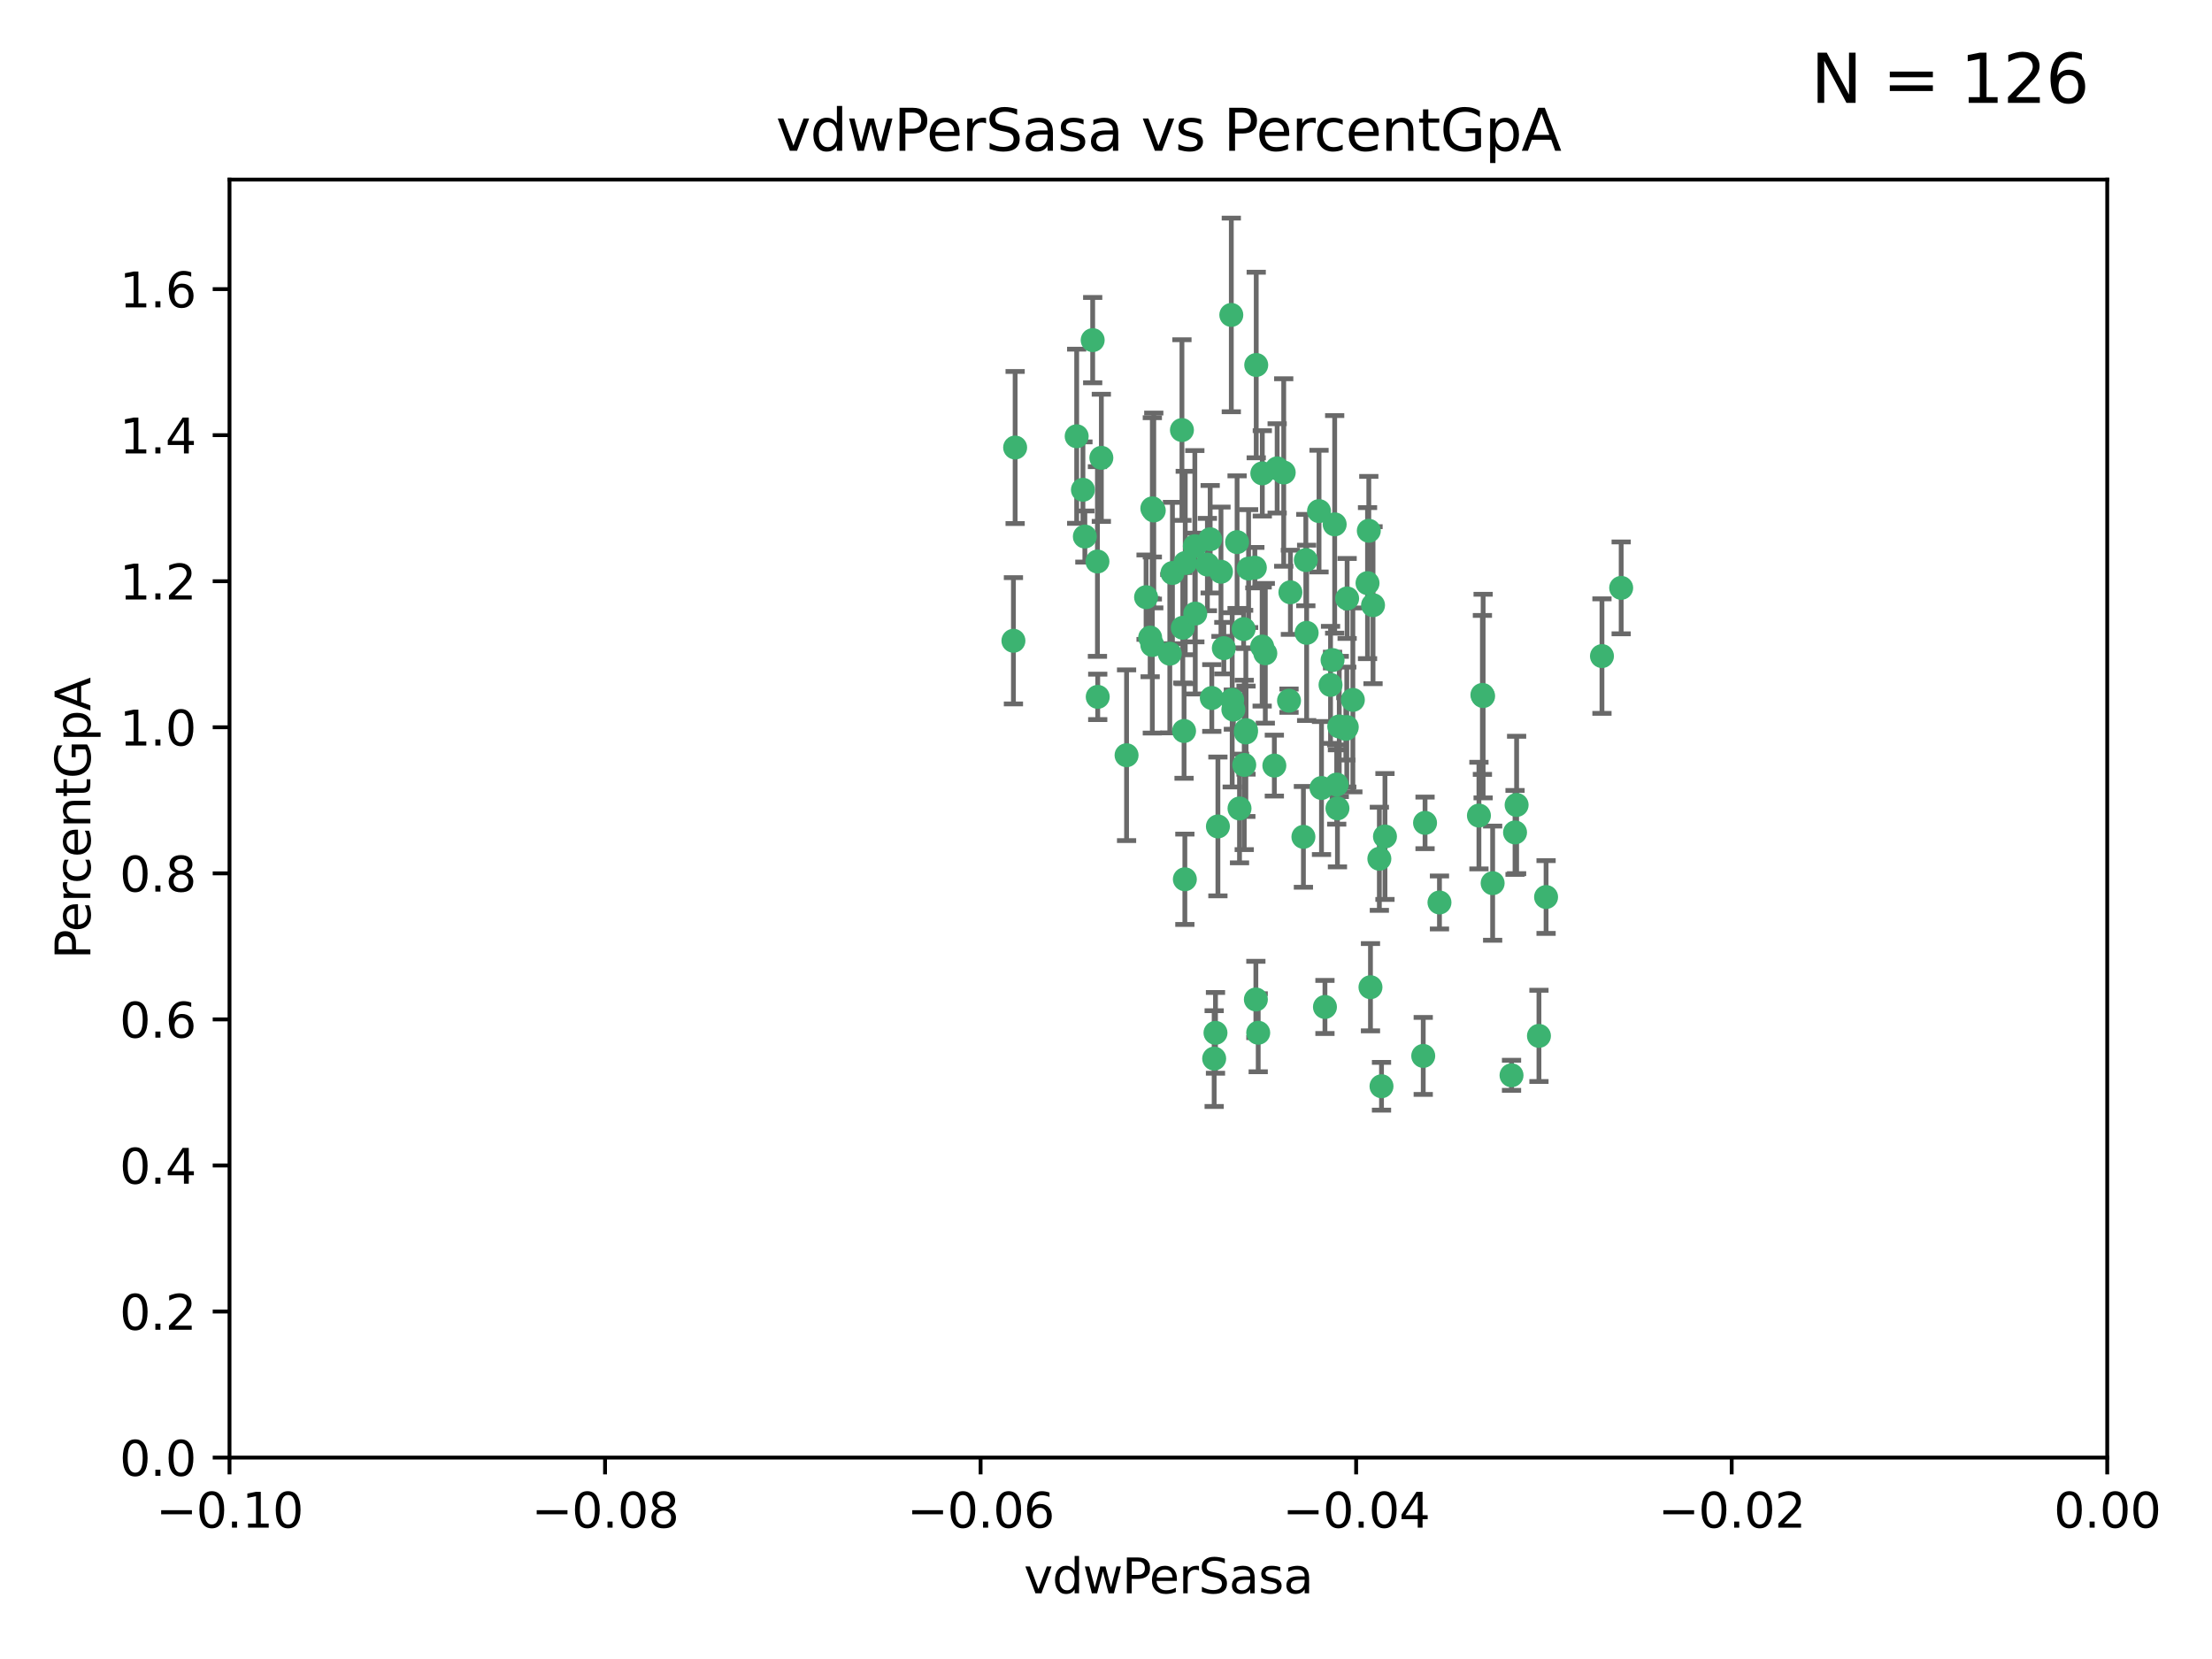 <?xml version="1.0" encoding="utf-8" standalone="no"?>
<!DOCTYPE svg PUBLIC "-//W3C//DTD SVG 1.1//EN"
  "http://www.w3.org/Graphics/SVG/1.1/DTD/svg11.dtd">
<svg xmlns:xlink="http://www.w3.org/1999/xlink" width="460.8pt" height="345.6pt" viewBox="0 0 460.8 345.6" xmlns="http://www.w3.org/2000/svg" version="1.1">
 <defs>
  <style type="text/css">*{stroke-linejoin: round; stroke-linecap: butt}</style>
 </defs>
 <g id="figure_1">
  <g id="patch_1">
   <path d="M 0 345.6 
L 460.8 345.6 
L 460.8 0 
L 0 0 
z
" style="fill: #ffffff"/>
  </g>
  <g id="axes_1">
   <g id="patch_2">
    <path d="M 47.81 303.64 
L 438.975 303.64 
L 438.975 37.411 
L 47.81 37.411 
z
" style="fill: #ffffff"/>
   </g>
   <g id="PathCollection_1">
    <defs>
     <path id="ma9abfaa144" d="M 0 1.118 
C 0.297 1.118 0.581 1 0.791 0.791 
C 1 0.581 1.118 0.297 1.118 0 
C 1.118 -0.297 1 -0.581 0.791 -0.791 
C 0.581 -1 0.297 -1.118 0 -1.118 
C -0.297 -1.118 -0.581 -1 -0.791 -0.791 
C -1 -0.581 -1.118 -0.297 -1.118 0 
C -1.118 0.297 -1 0.581 -0.791 0.791 
C -0.581 1 -0.297 1.118 0 1.118 
z
" style="stroke: #3cb371"/>
    </defs>
    <g clip-path="url(#p8e270db355)">
     <use xlink:href="#ma9abfaa144" x="257.709" y="112.935" style="fill: #3cb371; stroke: #3cb371"/>
     <use xlink:href="#ma9abfaa144" x="259.069" y="131.048" style="fill: #3cb371; stroke: #3cb371"/>
     <use xlink:href="#ma9abfaa144" x="224.292" y="90.88" style="fill: #3cb371; stroke: #3cb371"/>
     <use xlink:href="#ma9abfaa144" x="262.963" y="98.611" style="fill: #3cb371; stroke: #3cb371"/>
     <use xlink:href="#ma9abfaa144" x="225.996" y="111.768" style="fill: #3cb371; stroke: #3cb371"/>
     <use xlink:href="#ma9abfaa144" x="234.685" y="157.33" style="fill: #3cb371; stroke: #3cb371"/>
     <use xlink:href="#ma9abfaa144" x="244.243" y="119.368" style="fill: #3cb371; stroke: #3cb371"/>
     <use xlink:href="#ma9abfaa144" x="280.558" y="151.457" style="fill: #3cb371; stroke: #3cb371"/>
     <use xlink:href="#ma9abfaa144" x="256.504" y="65.606" style="fill: #3cb371; stroke: #3cb371"/>
     <use xlink:href="#ma9abfaa144" x="240.352" y="106.338" style="fill: #3cb371; stroke: #3cb371"/>
     <use xlink:href="#ma9abfaa144" x="263.587" y="136.097" style="fill: #3cb371; stroke: #3cb371"/>
     <use xlink:href="#ma9abfaa144" x="254.353" y="119.105" style="fill: #3cb371; stroke: #3cb371"/>
     <use xlink:href="#ma9abfaa144" x="246.396" y="130.776" style="fill: #3cb371; stroke: #3cb371"/>
     <use xlink:href="#ma9abfaa144" x="248.995" y="127.82" style="fill: #3cb371; stroke: #3cb371"/>
     <use xlink:href="#ma9abfaa144" x="225.595" y="102.028" style="fill: #3cb371; stroke: #3cb371"/>
     <use xlink:href="#ma9abfaa144" x="268.527" y="145.966" style="fill: #3cb371; stroke: #3cb371"/>
     <use xlink:href="#ma9abfaa144" x="267.422" y="98.431" style="fill: #3cb371; stroke: #3cb371"/>
     <use xlink:href="#ma9abfaa144" x="277.175" y="142.672" style="fill: #3cb371; stroke: #3cb371"/>
     <use xlink:href="#ma9abfaa144" x="260.106" y="118.446" style="fill: #3cb371; stroke: #3cb371"/>
     <use xlink:href="#ma9abfaa144" x="211.471" y="93.226" style="fill: #3cb371; stroke: #3cb371"/>
     <use xlink:href="#ma9abfaa144" x="253.713" y="172.163" style="fill: #3cb371; stroke: #3cb371"/>
     <use xlink:href="#ma9abfaa144" x="275.293" y="164.157" style="fill: #3cb371; stroke: #3cb371"/>
     <use xlink:href="#ma9abfaa144" x="256.931" y="147.818" style="fill: #3cb371; stroke: #3cb371"/>
     <use xlink:href="#ma9abfaa144" x="256.69" y="145.786" style="fill: #3cb371; stroke: #3cb371"/>
     <use xlink:href="#ma9abfaa144" x="259.534" y="152.588" style="fill: #3cb371; stroke: #3cb371"/>
     <use xlink:href="#ma9abfaa144" x="238.749" y="124.404" style="fill: #3cb371; stroke: #3cb371"/>
     <use xlink:href="#ma9abfaa144" x="254.947" y="135.021" style="fill: #3cb371; stroke: #3cb371"/>
     <use xlink:href="#ma9abfaa144" x="259.199" y="159.342" style="fill: #3cb371; stroke: #3cb371"/>
     <use xlink:href="#ma9abfaa144" x="278.991" y="151.333" style="fill: #3cb371; stroke: #3cb371"/>
     <use xlink:href="#ma9abfaa144" x="246.907" y="117.288" style="fill: #3cb371; stroke: #3cb371"/>
     <use xlink:href="#ma9abfaa144" x="277.597" y="137.505" style="fill: #3cb371; stroke: #3cb371"/>
     <use xlink:href="#ma9abfaa144" x="240.052" y="134.369" style="fill: #3cb371; stroke: #3cb371"/>
     <use xlink:href="#ma9abfaa144" x="278.038" y="109.235" style="fill: #3cb371; stroke: #3cb371"/>
     <use xlink:href="#ma9abfaa144" x="272.197" y="131.834" style="fill: #3cb371; stroke: #3cb371"/>
     <use xlink:href="#ma9abfaa144" x="286.028" y="126.071" style="fill: #3cb371; stroke: #3cb371"/>
     <use xlink:href="#ma9abfaa144" x="240.053" y="105.903" style="fill: #3cb371; stroke: #3cb371"/>
     <use xlink:href="#ma9abfaa144" x="229.43" y="95.371" style="fill: #3cb371; stroke: #3cb371"/>
     <use xlink:href="#ma9abfaa144" x="248.906" y="113.783" style="fill: #3cb371; stroke: #3cb371"/>
     <use xlink:href="#ma9abfaa144" x="261.695" y="76.037" style="fill: #3cb371; stroke: #3cb371"/>
     <use xlink:href="#ma9abfaa144" x="251.524" y="117.606" style="fill: #3cb371; stroke: #3cb371"/>
     <use xlink:href="#ma9abfaa144" x="261.408" y="118.255" style="fill: #3cb371; stroke: #3cb371"/>
     <use xlink:href="#ma9abfaa144" x="274.778" y="106.473" style="fill: #3cb371; stroke: #3cb371"/>
     <use xlink:href="#ma9abfaa144" x="252.103" y="112.334" style="fill: #3cb371; stroke: #3cb371"/>
     <use xlink:href="#ma9abfaa144" x="252.44" y="145.408" style="fill: #3cb371; stroke: #3cb371"/>
     <use xlink:href="#ma9abfaa144" x="268.815" y="123.385" style="fill: #3cb371; stroke: #3cb371"/>
     <use xlink:href="#ma9abfaa144" x="211.116" y="133.482" style="fill: #3cb371; stroke: #3cb371"/>
     <use xlink:href="#ma9abfaa144" x="253.208" y="215.161" style="fill: #3cb371; stroke: #3cb371"/>
     <use xlink:href="#ma9abfaa144" x="272.028" y="116.673" style="fill: #3cb371; stroke: #3cb371"/>
     <use xlink:href="#ma9abfaa144" x="296.863" y="171.42" style="fill: #3cb371; stroke: #3cb371"/>
     <use xlink:href="#ma9abfaa144" x="227.626" y="70.852" style="fill: #3cb371; stroke: #3cb371"/>
     <use xlink:href="#ma9abfaa144" x="228.617" y="116.973" style="fill: #3cb371; stroke: #3cb371"/>
     <use xlink:href="#ma9abfaa144" x="266.054" y="97.572" style="fill: #3cb371; stroke: #3cb371"/>
     <use xlink:href="#ma9abfaa144" x="280.631" y="124.669" style="fill: #3cb371; stroke: #3cb371"/>
     <use xlink:href="#ma9abfaa144" x="228.678" y="145.171" style="fill: #3cb371; stroke: #3cb371"/>
     <use xlink:href="#ma9abfaa144" x="258.214" y="168.419" style="fill: #3cb371; stroke: #3cb371"/>
     <use xlink:href="#ma9abfaa144" x="262.108" y="215.139" style="fill: #3cb371; stroke: #3cb371"/>
     <use xlink:href="#ma9abfaa144" x="243.692" y="136.178" style="fill: #3cb371; stroke: #3cb371"/>
     <use xlink:href="#ma9abfaa144" x="320.591" y="215.793" style="fill: #3cb371; stroke: #3cb371"/>
     <use xlink:href="#ma9abfaa144" x="239.598" y="132.82" style="fill: #3cb371; stroke: #3cb371"/>
     <use xlink:href="#ma9abfaa144" x="265.469" y="159.488" style="fill: #3cb371; stroke: #3cb371"/>
     <use xlink:href="#ma9abfaa144" x="262.93" y="134.689" style="fill: #3cb371; stroke: #3cb371"/>
     <use xlink:href="#ma9abfaa144" x="246.22" y="89.586" style="fill: #3cb371; stroke: #3cb371"/>
     <use xlink:href="#ma9abfaa144" x="287.344" y="178.897" style="fill: #3cb371; stroke: #3cb371"/>
     <use xlink:href="#ma9abfaa144" x="278.461" y="163.438" style="fill: #3cb371; stroke: #3cb371"/>
     <use xlink:href="#ma9abfaa144" x="280.361" y="151.836" style="fill: #3cb371; stroke: #3cb371"/>
     <use xlink:href="#ma9abfaa144" x="246.661" y="152.276" style="fill: #3cb371; stroke: #3cb371"/>
     <use xlink:href="#ma9abfaa144" x="246.827" y="183.167" style="fill: #3cb371; stroke: #3cb371"/>
     <use xlink:href="#ma9abfaa144" x="261.621" y="208.206" style="fill: #3cb371; stroke: #3cb371"/>
     <use xlink:href="#ma9abfaa144" x="285.147" y="110.571" style="fill: #3cb371; stroke: #3cb371"/>
     <use xlink:href="#ma9abfaa144" x="284.881" y="121.476" style="fill: #3cb371; stroke: #3cb371"/>
     <use xlink:href="#ma9abfaa144" x="322.076" y="186.867" style="fill: #3cb371; stroke: #3cb371"/>
     <use xlink:href="#ma9abfaa144" x="333.718" y="136.674" style="fill: #3cb371; stroke: #3cb371"/>
     <use xlink:href="#ma9abfaa144" x="259.57" y="152.103" style="fill: #3cb371; stroke: #3cb371"/>
     <use xlink:href="#ma9abfaa144" x="308.088" y="169.899" style="fill: #3cb371; stroke: #3cb371"/>
     <use xlink:href="#ma9abfaa144" x="271.525" y="174.332" style="fill: #3cb371; stroke: #3cb371"/>
     <use xlink:href="#ma9abfaa144" x="276.011" y="209.769" style="fill: #3cb371; stroke: #3cb371"/>
     <use xlink:href="#ma9abfaa144" x="287.793" y="226.286" style="fill: #3cb371; stroke: #3cb371"/>
     <use xlink:href="#ma9abfaa144" x="285.495" y="205.654" style="fill: #3cb371; stroke: #3cb371"/>
     <use xlink:href="#ma9abfaa144" x="252.934" y="220.522" style="fill: #3cb371; stroke: #3cb371"/>
     <use xlink:href="#ma9abfaa144" x="296.486" y="219.968" style="fill: #3cb371; stroke: #3cb371"/>
     <use xlink:href="#ma9abfaa144" x="278.615" y="168.396" style="fill: #3cb371; stroke: #3cb371"/>
     <use xlink:href="#ma9abfaa144" x="299.868" y="188.002" style="fill: #3cb371; stroke: #3cb371"/>
     <use xlink:href="#ma9abfaa144" x="281.825" y="145.801" style="fill: #3cb371; stroke: #3cb371"/>
     <use xlink:href="#ma9abfaa144" x="315.611" y="173.41" style="fill: #3cb371; stroke: #3cb371"/>
     <use xlink:href="#ma9abfaa144" x="314.879" y="224.003" style="fill: #3cb371; stroke: #3cb371"/>
     <use xlink:href="#ma9abfaa144" x="315.939" y="167.688" style="fill: #3cb371; stroke: #3cb371"/>
     <use xlink:href="#ma9abfaa144" x="337.721" y="122.465" style="fill: #3cb371; stroke: #3cb371"/>
     <use xlink:href="#ma9abfaa144" x="308.813" y="144.762" style="fill: #3cb371; stroke: #3cb371"/>
     <use xlink:href="#ma9abfaa144" x="308.964" y="145.004" style="fill: #3cb371; stroke: #3cb371"/>
     <use xlink:href="#ma9abfaa144" x="310.945" y="183.98" style="fill: #3cb371; stroke: #3cb371"/>
     <use xlink:href="#ma9abfaa144" x="288.514" y="174.257" style="fill: #3cb371; stroke: #3cb371"/>
    </g>
   </g>
   <g id="matplotlib.axis_1">
    <g id="xtick_1">
     <g id="line2d_1">
      <defs>
       <path id="m31e3bda64d" d="M 0 0 
L 0 3.5 
" style="stroke: #000000; stroke-width: 0.8"/>
      </defs>
      <g>
       <use xlink:href="#m31e3bda64d" x="47.81" y="303.64" style="stroke: #000000; stroke-width: 0.8"/>
      </g>
     </g>
     <g id="text_1">
      <!-- −0.10 -->
      <g transform="translate(32.487 318.238)scale(0.1 -0.1)">
       <defs>
        <path id="DejaVuSans-2212" d="M 678 2272 
L 4684 2272 
L 4684 1741 
L 678 1741 
L 678 2272 
z
" transform="scale(0.016)"/>
        <path id="DejaVuSans-30" d="M 2034 4250 
Q 1547 4250 1301 3770 
Q 1056 3291 1056 2328 
Q 1056 1369 1301 889 
Q 1547 409 2034 409 
Q 2525 409 2770 889 
Q 3016 1369 3016 2328 
Q 3016 3291 2770 3770 
Q 2525 4250 2034 4250 
z
M 2034 4750 
Q 2819 4750 3233 4129 
Q 3647 3509 3647 2328 
Q 3647 1150 3233 529 
Q 2819 -91 2034 -91 
Q 1250 -91 836 529 
Q 422 1150 422 2328 
Q 422 3509 836 4129 
Q 1250 4750 2034 4750 
z
" transform="scale(0.016)"/>
        <path id="DejaVuSans-2e" d="M 684 794 
L 1344 794 
L 1344 0 
L 684 0 
L 684 794 
z
" transform="scale(0.016)"/>
        <path id="DejaVuSans-31" d="M 794 531 
L 1825 531 
L 1825 4091 
L 703 3866 
L 703 4441 
L 1819 4666 
L 2450 4666 
L 2450 531 
L 3481 531 
L 3481 0 
L 794 0 
L 794 531 
z
" transform="scale(0.016)"/>
       </defs>
       <use xlink:href="#DejaVuSans-2212"/>
       <use xlink:href="#DejaVuSans-30" x="83.789"/>
       <use xlink:href="#DejaVuSans-2e" x="147.412"/>
       <use xlink:href="#DejaVuSans-31" x="179.199"/>
       <use xlink:href="#DejaVuSans-30" x="242.822"/>
      </g>
     </g>
    </g>
    <g id="xtick_2">
     <g id="line2d_2">
      <g>
       <use xlink:href="#m31e3bda64d" x="126.043" y="303.64" style="stroke: #000000; stroke-width: 0.8"/>
      </g>
     </g>
     <g id="text_2">
      <!-- −0.08 -->
      <g transform="translate(110.72 318.238)scale(0.1 -0.1)">
       <defs>
        <path id="DejaVuSans-38" d="M 2034 2216 
Q 1584 2216 1326 1975 
Q 1069 1734 1069 1313 
Q 1069 891 1326 650 
Q 1584 409 2034 409 
Q 2484 409 2743 651 
Q 3003 894 3003 1313 
Q 3003 1734 2745 1975 
Q 2488 2216 2034 2216 
z
M 1403 2484 
Q 997 2584 770 2862 
Q 544 3141 544 3541 
Q 544 4100 942 4425 
Q 1341 4750 2034 4750 
Q 2731 4750 3128 4425 
Q 3525 4100 3525 3541 
Q 3525 3141 3298 2862 
Q 3072 2584 2669 2484 
Q 3125 2378 3379 2068 
Q 3634 1759 3634 1313 
Q 3634 634 3220 271 
Q 2806 -91 2034 -91 
Q 1263 -91 848 271 
Q 434 634 434 1313 
Q 434 1759 690 2068 
Q 947 2378 1403 2484 
z
M 1172 3481 
Q 1172 3119 1398 2916 
Q 1625 2713 2034 2713 
Q 2441 2713 2670 2916 
Q 2900 3119 2900 3481 
Q 2900 3844 2670 4047 
Q 2441 4250 2034 4250 
Q 1625 4250 1398 4047 
Q 1172 3844 1172 3481 
z
" transform="scale(0.016)"/>
       </defs>
       <use xlink:href="#DejaVuSans-2212"/>
       <use xlink:href="#DejaVuSans-30" x="83.789"/>
       <use xlink:href="#DejaVuSans-2e" x="147.412"/>
       <use xlink:href="#DejaVuSans-30" x="179.199"/>
       <use xlink:href="#DejaVuSans-38" x="242.822"/>
      </g>
     </g>
    </g>
    <g id="xtick_3">
     <g id="line2d_3">
      <g>
       <use xlink:href="#m31e3bda64d" x="204.276" y="303.64" style="stroke: #000000; stroke-width: 0.8"/>
      </g>
     </g>
     <g id="text_3">
      <!-- −0.06 -->
      <g transform="translate(188.953 318.238)scale(0.1 -0.1)">
       <defs>
        <path id="DejaVuSans-36" d="M 2113 2584 
Q 1688 2584 1439 2293 
Q 1191 2003 1191 1497 
Q 1191 994 1439 701 
Q 1688 409 2113 409 
Q 2538 409 2786 701 
Q 3034 994 3034 1497 
Q 3034 2003 2786 2293 
Q 2538 2584 2113 2584 
z
M 3366 4563 
L 3366 3988 
Q 3128 4100 2886 4159 
Q 2644 4219 2406 4219 
Q 1781 4219 1451 3797 
Q 1122 3375 1075 2522 
Q 1259 2794 1537 2939 
Q 1816 3084 2150 3084 
Q 2853 3084 3261 2657 
Q 3669 2231 3669 1497 
Q 3669 778 3244 343 
Q 2819 -91 2113 -91 
Q 1303 -91 875 529 
Q 447 1150 447 2328 
Q 447 3434 972 4092 
Q 1497 4750 2381 4750 
Q 2619 4750 2861 4703 
Q 3103 4656 3366 4563 
z
" transform="scale(0.016)"/>
       </defs>
       <use xlink:href="#DejaVuSans-2212"/>
       <use xlink:href="#DejaVuSans-30" x="83.789"/>
       <use xlink:href="#DejaVuSans-2e" x="147.412"/>
       <use xlink:href="#DejaVuSans-30" x="179.199"/>
       <use xlink:href="#DejaVuSans-36" x="242.822"/>
      </g>
     </g>
    </g>
    <g id="xtick_4">
     <g id="line2d_4">
      <g>
       <use xlink:href="#m31e3bda64d" x="282.509" y="303.64" style="stroke: #000000; stroke-width: 0.8"/>
      </g>
     </g>
     <g id="text_4">
      <!-- −0.04 -->
      <g transform="translate(267.186 318.238)scale(0.1 -0.1)">
       <defs>
        <path id="DejaVuSans-34" d="M 2419 4116 
L 825 1625 
L 2419 1625 
L 2419 4116 
z
M 2253 4666 
L 3047 4666 
L 3047 1625 
L 3713 1625 
L 3713 1100 
L 3047 1100 
L 3047 0 
L 2419 0 
L 2419 1100 
L 313 1100 
L 313 1709 
L 2253 4666 
z
" transform="scale(0.016)"/>
       </defs>
       <use xlink:href="#DejaVuSans-2212"/>
       <use xlink:href="#DejaVuSans-30" x="83.789"/>
       <use xlink:href="#DejaVuSans-2e" x="147.412"/>
       <use xlink:href="#DejaVuSans-30" x="179.199"/>
       <use xlink:href="#DejaVuSans-34" x="242.822"/>
      </g>
     </g>
    </g>
    <g id="xtick_5">
     <g id="line2d_5">
      <g>
       <use xlink:href="#m31e3bda64d" x="360.742" y="303.64" style="stroke: #000000; stroke-width: 0.8"/>
      </g>
     </g>
     <g id="text_5">
      <!-- −0.02 -->
      <g transform="translate(345.419 318.238)scale(0.1 -0.1)">
       <defs>
        <path id="DejaVuSans-32" d="M 1228 531 
L 3431 531 
L 3431 0 
L 469 0 
L 469 531 
Q 828 903 1448 1529 
Q 2069 2156 2228 2338 
Q 2531 2678 2651 2914 
Q 2772 3150 2772 3378 
Q 2772 3750 2511 3984 
Q 2250 4219 1831 4219 
Q 1534 4219 1204 4116 
Q 875 4013 500 3803 
L 500 4441 
Q 881 4594 1212 4672 
Q 1544 4750 1819 4750 
Q 2544 4750 2975 4387 
Q 3406 4025 3406 3419 
Q 3406 3131 3298 2873 
Q 3191 2616 2906 2266 
Q 2828 2175 2409 1742 
Q 1991 1309 1228 531 
z
" transform="scale(0.016)"/>
       </defs>
       <use xlink:href="#DejaVuSans-2212"/>
       <use xlink:href="#DejaVuSans-30" x="83.789"/>
       <use xlink:href="#DejaVuSans-2e" x="147.412"/>
       <use xlink:href="#DejaVuSans-30" x="179.199"/>
       <use xlink:href="#DejaVuSans-32" x="242.822"/>
      </g>
     </g>
    </g>
    <g id="xtick_6">
     <g id="line2d_6">
      <g>
       <use xlink:href="#m31e3bda64d" x="438.975" y="303.64" style="stroke: #000000; stroke-width: 0.8"/>
      </g>
     </g>
     <g id="text_6">
      <!-- 0.00 -->
      <g transform="translate(427.842 318.238)scale(0.1 -0.1)">
       <use xlink:href="#DejaVuSans-30"/>
       <use xlink:href="#DejaVuSans-2e" x="63.623"/>
       <use xlink:href="#DejaVuSans-30" x="95.41"/>
       <use xlink:href="#DejaVuSans-30" x="159.033"/>
      </g>
     </g>
    </g>
    <g id="text_7">
     <!-- vdwPerSasa -->
     <g transform="translate(213.297 331.917)scale(0.1 -0.1)">
      <defs>
       <path id="DejaVuSans-76" d="M 191 3500 
L 800 3500 
L 1894 563 
L 2988 3500 
L 3597 3500 
L 2284 0 
L 1503 0 
L 191 3500 
z
" transform="scale(0.016)"/>
       <path id="DejaVuSans-64" d="M 2906 2969 
L 2906 4863 
L 3481 4863 
L 3481 0 
L 2906 0 
L 2906 525 
Q 2725 213 2448 61 
Q 2172 -91 1784 -91 
Q 1150 -91 751 415 
Q 353 922 353 1747 
Q 353 2572 751 3078 
Q 1150 3584 1784 3584 
Q 2172 3584 2448 3432 
Q 2725 3281 2906 2969 
z
M 947 1747 
Q 947 1113 1208 752 
Q 1469 391 1925 391 
Q 2381 391 2643 752 
Q 2906 1113 2906 1747 
Q 2906 2381 2643 2742 
Q 2381 3103 1925 3103 
Q 1469 3103 1208 2742 
Q 947 2381 947 1747 
z
" transform="scale(0.016)"/>
       <path id="DejaVuSans-77" d="M 269 3500 
L 844 3500 
L 1563 769 
L 2278 3500 
L 2956 3500 
L 3675 769 
L 4391 3500 
L 4966 3500 
L 4050 0 
L 3372 0 
L 2619 2869 
L 1863 0 
L 1184 0 
L 269 3500 
z
" transform="scale(0.016)"/>
       <path id="DejaVuSans-50" d="M 1259 4147 
L 1259 2394 
L 2053 2394 
Q 2494 2394 2734 2622 
Q 2975 2850 2975 3272 
Q 2975 3691 2734 3919 
Q 2494 4147 2053 4147 
L 1259 4147 
z
M 628 4666 
L 2053 4666 
Q 2838 4666 3239 4311 
Q 3641 3956 3641 3272 
Q 3641 2581 3239 2228 
Q 2838 1875 2053 1875 
L 1259 1875 
L 1259 0 
L 628 0 
L 628 4666 
z
" transform="scale(0.016)"/>
       <path id="DejaVuSans-65" d="M 3597 1894 
L 3597 1613 
L 953 1613 
Q 991 1019 1311 708 
Q 1631 397 2203 397 
Q 2534 397 2845 478 
Q 3156 559 3463 722 
L 3463 178 
Q 3153 47 2828 -22 
Q 2503 -91 2169 -91 
Q 1331 -91 842 396 
Q 353 884 353 1716 
Q 353 2575 817 3079 
Q 1281 3584 2069 3584 
Q 2775 3584 3186 3129 
Q 3597 2675 3597 1894 
z
M 3022 2063 
Q 3016 2534 2758 2815 
Q 2500 3097 2075 3097 
Q 1594 3097 1305 2825 
Q 1016 2553 972 2059 
L 3022 2063 
z
" transform="scale(0.016)"/>
       <path id="DejaVuSans-72" d="M 2631 2963 
Q 2534 3019 2420 3045 
Q 2306 3072 2169 3072 
Q 1681 3072 1420 2755 
Q 1159 2438 1159 1844 
L 1159 0 
L 581 0 
L 581 3500 
L 1159 3500 
L 1159 2956 
Q 1341 3275 1631 3429 
Q 1922 3584 2338 3584 
Q 2397 3584 2469 3576 
Q 2541 3569 2628 3553 
L 2631 2963 
z
" transform="scale(0.016)"/>
       <path id="DejaVuSans-53" d="M 3425 4513 
L 3425 3897 
Q 3066 4069 2747 4153 
Q 2428 4238 2131 4238 
Q 1616 4238 1336 4038 
Q 1056 3838 1056 3469 
Q 1056 3159 1242 3001 
Q 1428 2844 1947 2747 
L 2328 2669 
Q 3034 2534 3370 2195 
Q 3706 1856 3706 1288 
Q 3706 609 3251 259 
Q 2797 -91 1919 -91 
Q 1588 -91 1214 -16 
Q 841 59 441 206 
L 441 856 
Q 825 641 1194 531 
Q 1563 422 1919 422 
Q 2459 422 2753 634 
Q 3047 847 3047 1241 
Q 3047 1584 2836 1778 
Q 2625 1972 2144 2069 
L 1759 2144 
Q 1053 2284 737 2584 
Q 422 2884 422 3419 
Q 422 4038 858 4394 
Q 1294 4750 2059 4750 
Q 2388 4750 2728 4690 
Q 3069 4631 3425 4513 
z
" transform="scale(0.016)"/>
       <path id="DejaVuSans-61" d="M 2194 1759 
Q 1497 1759 1228 1600 
Q 959 1441 959 1056 
Q 959 750 1161 570 
Q 1363 391 1709 391 
Q 2188 391 2477 730 
Q 2766 1069 2766 1631 
L 2766 1759 
L 2194 1759 
z
M 3341 1997 
L 3341 0 
L 2766 0 
L 2766 531 
Q 2569 213 2275 61 
Q 1981 -91 1556 -91 
Q 1019 -91 701 211 
Q 384 513 384 1019 
Q 384 1609 779 1909 
Q 1175 2209 1959 2209 
L 2766 2209 
L 2766 2266 
Q 2766 2663 2505 2880 
Q 2244 3097 1772 3097 
Q 1472 3097 1187 3025 
Q 903 2953 641 2809 
L 641 3341 
Q 956 3463 1253 3523 
Q 1550 3584 1831 3584 
Q 2591 3584 2966 3190 
Q 3341 2797 3341 1997 
z
" transform="scale(0.016)"/>
       <path id="DejaVuSans-73" d="M 2834 3397 
L 2834 2853 
Q 2591 2978 2328 3040 
Q 2066 3103 1784 3103 
Q 1356 3103 1142 2972 
Q 928 2841 928 2578 
Q 928 2378 1081 2264 
Q 1234 2150 1697 2047 
L 1894 2003 
Q 2506 1872 2764 1633 
Q 3022 1394 3022 966 
Q 3022 478 2636 193 
Q 2250 -91 1575 -91 
Q 1294 -91 989 -36 
Q 684 19 347 128 
L 347 722 
Q 666 556 975 473 
Q 1284 391 1588 391 
Q 1994 391 2212 530 
Q 2431 669 2431 922 
Q 2431 1156 2273 1281 
Q 2116 1406 1581 1522 
L 1381 1569 
Q 847 1681 609 1914 
Q 372 2147 372 2553 
Q 372 3047 722 3315 
Q 1072 3584 1716 3584 
Q 2034 3584 2315 3537 
Q 2597 3491 2834 3397 
z
" transform="scale(0.016)"/>
      </defs>
      <use xlink:href="#DejaVuSans-76"/>
      <use xlink:href="#DejaVuSans-64" x="59.18"/>
      <use xlink:href="#DejaVuSans-77" x="122.656"/>
      <use xlink:href="#DejaVuSans-50" x="204.443"/>
      <use xlink:href="#DejaVuSans-65" x="261.121"/>
      <use xlink:href="#DejaVuSans-72" x="322.645"/>
      <use xlink:href="#DejaVuSans-53" x="363.758"/>
      <use xlink:href="#DejaVuSans-61" x="427.234"/>
      <use xlink:href="#DejaVuSans-73" x="488.514"/>
      <use xlink:href="#DejaVuSans-61" x="540.613"/>
     </g>
    </g>
   </g>
   <g id="matplotlib.axis_2">
    <g id="ytick_1">
     <g id="line2d_7">
      <defs>
       <path id="m6f145db7e0" d="M 0 0 
L -3.5 0 
" style="stroke: #000000; stroke-width: 0.8"/>
      </defs>
      <g>
       <use xlink:href="#m6f145db7e0" x="47.81" y="303.64" style="stroke: #000000; stroke-width: 0.8"/>
      </g>
     </g>
     <g id="text_8">
      <!-- 0.0 -->
      <g transform="translate(24.907 307.439)scale(0.1 -0.1)">
       <use xlink:href="#DejaVuSans-30"/>
       <use xlink:href="#DejaVuSans-2e" x="63.623"/>
       <use xlink:href="#DejaVuSans-30" x="95.41"/>
      </g>
     </g>
    </g>
    <g id="ytick_2">
     <g id="line2d_8">
      <g>
       <use xlink:href="#m6f145db7e0" x="47.81" y="273.214" style="stroke: #000000; stroke-width: 0.8"/>
      </g>
     </g>
     <g id="text_9">
      <!-- 0.2 -->
      <g transform="translate(24.907 277.013)scale(0.1 -0.1)">
       <use xlink:href="#DejaVuSans-30"/>
       <use xlink:href="#DejaVuSans-2e" x="63.623"/>
       <use xlink:href="#DejaVuSans-32" x="95.41"/>
      </g>
     </g>
    </g>
    <g id="ytick_3">
     <g id="line2d_9">
      <g>
       <use xlink:href="#m6f145db7e0" x="47.81" y="242.788" style="stroke: #000000; stroke-width: 0.8"/>
      </g>
     </g>
     <g id="text_10">
      <!-- 0.4 -->
      <g transform="translate(24.907 246.587)scale(0.1 -0.1)">
       <use xlink:href="#DejaVuSans-30"/>
       <use xlink:href="#DejaVuSans-2e" x="63.623"/>
       <use xlink:href="#DejaVuSans-34" x="95.41"/>
      </g>
     </g>
    </g>
    <g id="ytick_4">
     <g id="line2d_10">
      <g>
       <use xlink:href="#m6f145db7e0" x="47.81" y="212.362" style="stroke: #000000; stroke-width: 0.8"/>
      </g>
     </g>
     <g id="text_11">
      <!-- 0.6 -->
      <g transform="translate(24.907 216.161)scale(0.1 -0.1)">
       <use xlink:href="#DejaVuSans-30"/>
       <use xlink:href="#DejaVuSans-2e" x="63.623"/>
       <use xlink:href="#DejaVuSans-36" x="95.41"/>
      </g>
     </g>
    </g>
    <g id="ytick_5">
     <g id="line2d_11">
      <g>
       <use xlink:href="#m6f145db7e0" x="47.81" y="181.935" style="stroke: #000000; stroke-width: 0.8"/>
      </g>
     </g>
     <g id="text_12">
      <!-- 0.8 -->
      <g transform="translate(24.907 185.735)scale(0.1 -0.1)">
       <use xlink:href="#DejaVuSans-30"/>
       <use xlink:href="#DejaVuSans-2e" x="63.623"/>
       <use xlink:href="#DejaVuSans-38" x="95.41"/>
      </g>
     </g>
    </g>
    <g id="ytick_6">
     <g id="line2d_12">
      <g>
       <use xlink:href="#m6f145db7e0" x="47.81" y="151.509" style="stroke: #000000; stroke-width: 0.8"/>
      </g>
     </g>
     <g id="text_13">
      <!-- 1.0 -->
      <g transform="translate(24.907 155.308)scale(0.1 -0.1)">
       <use xlink:href="#DejaVuSans-31"/>
       <use xlink:href="#DejaVuSans-2e" x="63.623"/>
       <use xlink:href="#DejaVuSans-30" x="95.41"/>
      </g>
     </g>
    </g>
    <g id="ytick_7">
     <g id="line2d_13">
      <g>
       <use xlink:href="#m6f145db7e0" x="47.81" y="121.083" style="stroke: #000000; stroke-width: 0.8"/>
      </g>
     </g>
     <g id="text_14">
      <!-- 1.2 -->
      <g transform="translate(24.907 124.882)scale(0.1 -0.1)">
       <use xlink:href="#DejaVuSans-31"/>
       <use xlink:href="#DejaVuSans-2e" x="63.623"/>
       <use xlink:href="#DejaVuSans-32" x="95.41"/>
      </g>
     </g>
    </g>
    <g id="ytick_8">
     <g id="line2d_14">
      <g>
       <use xlink:href="#m6f145db7e0" x="47.81" y="90.657" style="stroke: #000000; stroke-width: 0.8"/>
      </g>
     </g>
     <g id="text_15">
      <!-- 1.4 -->
      <g transform="translate(24.907 94.456)scale(0.1 -0.1)">
       <use xlink:href="#DejaVuSans-31"/>
       <use xlink:href="#DejaVuSans-2e" x="63.623"/>
       <use xlink:href="#DejaVuSans-34" x="95.41"/>
      </g>
     </g>
    </g>
    <g id="ytick_9">
     <g id="line2d_15">
      <g>
       <use xlink:href="#m6f145db7e0" x="47.81" y="60.231" style="stroke: #000000; stroke-width: 0.8"/>
      </g>
     </g>
     <g id="text_16">
      <!-- 1.6 -->
      <g transform="translate(24.907 64.03)scale(0.1 -0.1)">
       <use xlink:href="#DejaVuSans-31"/>
       <use xlink:href="#DejaVuSans-2e" x="63.623"/>
       <use xlink:href="#DejaVuSans-36" x="95.41"/>
      </g>
     </g>
    </g>
    <g id="text_17">
     <!-- PercentGpA -->
     <g transform="translate(18.827 199.802)rotate(-90)scale(0.1 -0.1)">
      <defs>
       <path id="DejaVuSans-63" d="M 3122 3366 
L 3122 2828 
Q 2878 2963 2633 3030 
Q 2388 3097 2138 3097 
Q 1578 3097 1268 2742 
Q 959 2388 959 1747 
Q 959 1106 1268 751 
Q 1578 397 2138 397 
Q 2388 397 2633 464 
Q 2878 531 3122 666 
L 3122 134 
Q 2881 22 2623 -34 
Q 2366 -91 2075 -91 
Q 1284 -91 818 406 
Q 353 903 353 1747 
Q 353 2603 823 3093 
Q 1294 3584 2113 3584 
Q 2378 3584 2631 3529 
Q 2884 3475 3122 3366 
z
" transform="scale(0.016)"/>
       <path id="DejaVuSans-6e" d="M 3513 2113 
L 3513 0 
L 2938 0 
L 2938 2094 
Q 2938 2591 2744 2837 
Q 2550 3084 2163 3084 
Q 1697 3084 1428 2787 
Q 1159 2491 1159 1978 
L 1159 0 
L 581 0 
L 581 3500 
L 1159 3500 
L 1159 2956 
Q 1366 3272 1645 3428 
Q 1925 3584 2291 3584 
Q 2894 3584 3203 3211 
Q 3513 2838 3513 2113 
z
" transform="scale(0.016)"/>
       <path id="DejaVuSans-74" d="M 1172 4494 
L 1172 3500 
L 2356 3500 
L 2356 3053 
L 1172 3053 
L 1172 1153 
Q 1172 725 1289 603 
Q 1406 481 1766 481 
L 2356 481 
L 2356 0 
L 1766 0 
Q 1100 0 847 248 
Q 594 497 594 1153 
L 594 3053 
L 172 3053 
L 172 3500 
L 594 3500 
L 594 4494 
L 1172 4494 
z
" transform="scale(0.016)"/>
       <path id="DejaVuSans-47" d="M 3809 666 
L 3809 1919 
L 2778 1919 
L 2778 2438 
L 4434 2438 
L 4434 434 
Q 4069 175 3628 42 
Q 3188 -91 2688 -91 
Q 1594 -91 976 548 
Q 359 1188 359 2328 
Q 359 3472 976 4111 
Q 1594 4750 2688 4750 
Q 3144 4750 3555 4637 
Q 3966 4525 4313 4306 
L 4313 3634 
Q 3963 3931 3569 4081 
Q 3175 4231 2741 4231 
Q 1884 4231 1454 3753 
Q 1025 3275 1025 2328 
Q 1025 1384 1454 906 
Q 1884 428 2741 428 
Q 3075 428 3337 486 
Q 3600 544 3809 666 
z
" transform="scale(0.016)"/>
       <path id="DejaVuSans-70" d="M 1159 525 
L 1159 -1331 
L 581 -1331 
L 581 3500 
L 1159 3500 
L 1159 2969 
Q 1341 3281 1617 3432 
Q 1894 3584 2278 3584 
Q 2916 3584 3314 3078 
Q 3713 2572 3713 1747 
Q 3713 922 3314 415 
Q 2916 -91 2278 -91 
Q 1894 -91 1617 61 
Q 1341 213 1159 525 
z
M 3116 1747 
Q 3116 2381 2855 2742 
Q 2594 3103 2138 3103 
Q 1681 3103 1420 2742 
Q 1159 2381 1159 1747 
Q 1159 1113 1420 752 
Q 1681 391 2138 391 
Q 2594 391 2855 752 
Q 3116 1113 3116 1747 
z
" transform="scale(0.016)"/>
       <path id="DejaVuSans-41" d="M 2188 4044 
L 1331 1722 
L 3047 1722 
L 2188 4044 
z
M 1831 4666 
L 2547 4666 
L 4325 0 
L 3669 0 
L 3244 1197 
L 1141 1197 
L 716 0 
L 50 0 
L 1831 4666 
z
" transform="scale(0.016)"/>
      </defs>
      <use xlink:href="#DejaVuSans-50"/>
      <use xlink:href="#DejaVuSans-65" x="56.678"/>
      <use xlink:href="#DejaVuSans-72" x="118.201"/>
      <use xlink:href="#DejaVuSans-63" x="157.064"/>
      <use xlink:href="#DejaVuSans-65" x="212.045"/>
      <use xlink:href="#DejaVuSans-6e" x="273.568"/>
      <use xlink:href="#DejaVuSans-74" x="336.947"/>
      <use xlink:href="#DejaVuSans-47" x="376.156"/>
      <use xlink:href="#DejaVuSans-70" x="453.646"/>
      <use xlink:href="#DejaVuSans-41" x="517.123"/>
     </g>
    </g>
   </g>
   <g id="LineCollection_1">
    <path d="M 257.709 126.742 
L 257.709 99.128 
" clip-path="url(#p8e270db355)" style="fill: none; stroke: #696969"/>
    <path d="M 259.069 134.958 
L 259.069 127.138 
" clip-path="url(#p8e270db355)" style="fill: none; stroke: #696969"/>
    <path d="M 224.292 109.021 
L 224.292 72.739 
" clip-path="url(#p8e270db355)" style="fill: none; stroke: #696969"/>
    <path d="M 262.963 107.5 
L 262.963 89.723 
" clip-path="url(#p8e270db355)" style="fill: none; stroke: #696969"/>
    <path d="M 225.996 117.091 
L 225.996 106.444 
" clip-path="url(#p8e270db355)" style="fill: none; stroke: #696969"/>
    <path d="M 234.685 175.107 
L 234.685 139.552 
" clip-path="url(#p8e270db355)" style="fill: none; stroke: #696969"/>
    <path d="M 244.243 134.091 
L 244.243 104.645 
" clip-path="url(#p8e270db355)" style="fill: none; stroke: #696969"/>
    <path d="M 280.558 163.945 
L 280.558 138.968 
" clip-path="url(#p8e270db355)" style="fill: none; stroke: #696969"/>
    <path d="M 256.504 85.777 
L 256.504 45.434 
" clip-path="url(#p8e270db355)" style="fill: none; stroke: #696969"/>
    <path d="M 240.352 126.63 
L 240.352 86.046 
" clip-path="url(#p8e270db355)" style="fill: none; stroke: #696969"/>
    <path d="M 263.587 150.645 
L 263.587 121.55 
" clip-path="url(#p8e270db355)" style="fill: none; stroke: #696969"/>
    <path d="M 254.353 132.572 
L 254.353 105.638 
" clip-path="url(#p8e270db355)" style="fill: none; stroke: #696969"/>
    <path d="M 246.396 142.284 
L 246.396 119.267 
" clip-path="url(#p8e270db355)" style="fill: none; stroke: #696969"/>
    <path d="M 248.995 144.568 
L 248.995 111.073 
" clip-path="url(#p8e270db355)" style="fill: none; stroke: #696969"/>
    <path d="M 225.595 112.003 
L 225.595 92.053 
" clip-path="url(#p8e270db355)" style="fill: none; stroke: #696969"/>
    <path d="M 268.527 148.397 
L 268.527 143.536 
" clip-path="url(#p8e270db355)" style="fill: none; stroke: #696969"/>
    <path d="M 267.422 117.96 
L 267.422 78.902 
" clip-path="url(#p8e270db355)" style="fill: none; stroke: #696969"/>
    <path d="M 277.175 154.863 
L 277.175 130.481 
" clip-path="url(#p8e270db355)" style="fill: none; stroke: #696969"/>
    <path d="M 260.106 130.722 
L 260.106 106.17 
" clip-path="url(#p8e270db355)" style="fill: none; stroke: #696969"/>
    <path d="M 211.471 109.064 
L 211.471 77.387 
" clip-path="url(#p8e270db355)" style="fill: none; stroke: #696969"/>
    <path d="M 253.713 186.622 
L 253.713 157.704 
" clip-path="url(#p8e270db355)" style="fill: none; stroke: #696969"/>
    <path d="M 275.293 178.007 
L 275.293 150.307 
" clip-path="url(#p8e270db355)" style="fill: none; stroke: #696969"/>
    <path d="M 256.931 151.909 
L 256.931 143.727 
" clip-path="url(#p8e270db355)" style="fill: none; stroke: #696969"/>
    <path d="M 256.69 163.937 
L 256.69 127.634 
" clip-path="url(#p8e270db355)" style="fill: none; stroke: #696969"/>
    <path d="M 259.534 170.081 
L 259.534 135.096 
" clip-path="url(#p8e270db355)" style="fill: none; stroke: #696969"/>
    <path d="M 238.749 133.195 
L 238.749 115.614 
" clip-path="url(#p8e270db355)" style="fill: none; stroke: #696969"/>
    <path d="M 254.947 140.382 
L 254.947 129.659 
" clip-path="url(#p8e270db355)" style="fill: none; stroke: #696969"/>
    <path d="M 259.199 176.989 
L 259.199 141.695 
" clip-path="url(#p8e270db355)" style="fill: none; stroke: #696969"/>
    <path d="M 278.991 165.937 
L 278.991 136.729 
" clip-path="url(#p8e270db355)" style="fill: none; stroke: #696969"/>
    <path d="M 246.907 136.395 
L 246.907 98.181 
" clip-path="url(#p8e270db355)" style="fill: none; stroke: #696969"/>
    <path d="M 277.597 139.142 
L 277.597 135.868 
" clip-path="url(#p8e270db355)" style="fill: none; stroke: #696969"/>
    <path d="M 240.052 152.707 
L 240.052 116.031 
" clip-path="url(#p8e270db355)" style="fill: none; stroke: #696969"/>
    <path d="M 278.038 131.899 
L 278.038 86.572 
" clip-path="url(#p8e270db355)" style="fill: none; stroke: #696969"/>
    <path d="M 272.197 150.092 
L 272.197 113.575 
" clip-path="url(#p8e270db355)" style="fill: none; stroke: #696969"/>
    <path d="M 286.028 142.423 
L 286.028 109.718 
" clip-path="url(#p8e270db355)" style="fill: none; stroke: #696969"/>
    <path d="M 240.053 124.789 
L 240.053 87.017 
" clip-path="url(#p8e270db355)" style="fill: none; stroke: #696969"/>
    <path d="M 229.43 108.615 
L 229.43 82.127 
" clip-path="url(#p8e270db355)" style="fill: none; stroke: #696969"/>
    <path d="M 248.906 133.708 
L 248.906 93.858 
" clip-path="url(#p8e270db355)" style="fill: none; stroke: #696969"/>
    <path d="M 261.695 95.366 
L 261.695 56.709 
" clip-path="url(#p8e270db355)" style="fill: none; stroke: #696969"/>
    <path d="M 251.524 127.227 
L 251.524 107.986 
" clip-path="url(#p8e270db355)" style="fill: none; stroke: #696969"/>
    <path d="M 261.408 122.472 
L 261.408 114.039 
" clip-path="url(#p8e270db355)" style="fill: none; stroke: #696969"/>
    <path d="M 274.778 119.149 
L 274.778 93.797 
" clip-path="url(#p8e270db355)" style="fill: none; stroke: #696969"/>
    <path d="M 252.103 123.529 
L 252.103 101.139 
" clip-path="url(#p8e270db355)" style="fill: none; stroke: #696969"/>
    <path d="M 252.44 152.361 
L 252.44 138.456 
" clip-path="url(#p8e270db355)" style="fill: none; stroke: #696969"/>
    <path d="M 268.815 132.151 
L 268.815 114.62 
" clip-path="url(#p8e270db355)" style="fill: none; stroke: #696969"/>
    <path d="M 211.116 146.637 
L 211.116 120.327 
" clip-path="url(#p8e270db355)" style="fill: none; stroke: #696969"/>
    <path d="M 253.208 223.572 
L 253.208 206.751 
" clip-path="url(#p8e270db355)" style="fill: none; stroke: #696969"/>
    <path d="M 272.028 126.191 
L 272.028 107.154 
" clip-path="url(#p8e270db355)" style="fill: none; stroke: #696969"/>
    <path d="M 296.863 176.791 
L 296.863 166.049 
" clip-path="url(#p8e270db355)" style="fill: none; stroke: #696969"/>
    <path d="M 227.626 79.735 
L 227.626 61.968 
" clip-path="url(#p8e270db355)" style="fill: none; stroke: #696969"/>
    <path d="M 228.617 136.73 
L 228.617 97.216 
" clip-path="url(#p8e270db355)" style="fill: none; stroke: #696969"/>
    <path d="M 266.054 106.878 
L 266.054 88.267 
" clip-path="url(#p8e270db355)" style="fill: none; stroke: #696969"/>
    <path d="M 280.631 132.997 
L 280.631 116.341 
" clip-path="url(#p8e270db355)" style="fill: none; stroke: #696969"/>
    <path d="M 228.678 149.901 
L 228.678 140.441 
" clip-path="url(#p8e270db355)" style="fill: none; stroke: #696969"/>
    <path d="M 258.214 179.743 
L 258.214 157.094 
" clip-path="url(#p8e270db355)" style="fill: none; stroke: #696969"/>
    <path d="M 262.108 223.268 
L 262.108 207.01 
" clip-path="url(#p8e270db355)" style="fill: none; stroke: #696969"/>
    <path d="M 243.692 152.672 
L 243.692 119.684 
" clip-path="url(#p8e270db355)" style="fill: none; stroke: #696969"/>
    <path d="M 320.591 225.295 
L 320.591 206.291 
" clip-path="url(#p8e270db355)" style="fill: none; stroke: #696969"/>
    <path d="M 239.598 140.972 
L 239.598 124.667 
" clip-path="url(#p8e270db355)" style="fill: none; stroke: #696969"/>
    <path d="M 265.469 165.831 
L 265.469 153.145 
" clip-path="url(#p8e270db355)" style="fill: none; stroke: #696969"/>
    <path d="M 262.93 147.086 
L 262.93 122.292 
" clip-path="url(#p8e270db355)" style="fill: none; stroke: #696969"/>
    <path d="M 246.22 108.397 
L 246.22 70.776 
" clip-path="url(#p8e270db355)" style="fill: none; stroke: #696969"/>
    <path d="M 287.344 189.642 
L 287.344 168.152 
" clip-path="url(#p8e270db355)" style="fill: none; stroke: #696969"/>
    <path d="M 278.461 171.687 
L 278.461 155.189 
" clip-path="url(#p8e270db355)" style="fill: none; stroke: #696969"/>
    <path d="M 280.361 158.321 
L 280.361 145.352 
" clip-path="url(#p8e270db355)" style="fill: none; stroke: #696969"/>
    <path d="M 246.661 162.129 
L 246.661 142.424 
" clip-path="url(#p8e270db355)" style="fill: none; stroke: #696969"/>
    <path d="M 246.827 192.579 
L 246.827 173.755 
" clip-path="url(#p8e270db355)" style="fill: none; stroke: #696969"/>
    <path d="M 261.621 216.157 
L 261.621 200.256 
" clip-path="url(#p8e270db355)" style="fill: none; stroke: #696969"/>
    <path d="M 285.147 121.897 
L 285.147 99.245 
" clip-path="url(#p8e270db355)" style="fill: none; stroke: #696969"/>
    <path d="M 284.881 137.206 
L 284.881 105.745 
" clip-path="url(#p8e270db355)" style="fill: none; stroke: #696969"/>
    <path d="M 322.076 194.446 
L 322.076 179.287 
" clip-path="url(#p8e270db355)" style="fill: none; stroke: #696969"/>
    <path d="M 333.718 148.602 
L 333.718 124.746 
" clip-path="url(#p8e270db355)" style="fill: none; stroke: #696969"/>
    <path d="M 259.57 161.277 
L 259.57 142.929 
" clip-path="url(#p8e270db355)" style="fill: none; stroke: #696969"/>
    <path d="M 308.088 181.006 
L 308.088 158.792 
" clip-path="url(#p8e270db355)" style="fill: none; stroke: #696969"/>
    <path d="M 271.525 184.828 
L 271.525 163.836 
" clip-path="url(#p8e270db355)" style="fill: none; stroke: #696969"/>
    <path d="M 276.011 215.299 
L 276.011 204.239 
" clip-path="url(#p8e270db355)" style="fill: none; stroke: #696969"/>
    <path d="M 287.793 231.261 
L 287.793 221.311 
" clip-path="url(#p8e270db355)" style="fill: none; stroke: #696969"/>
    <path d="M 285.495 214.745 
L 285.495 196.563 
" clip-path="url(#p8e270db355)" style="fill: none; stroke: #696969"/>
    <path d="M 252.934 230.498 
L 252.934 210.546 
" clip-path="url(#p8e270db355)" style="fill: none; stroke: #696969"/>
    <path d="M 296.486 227.983 
L 296.486 211.953 
" clip-path="url(#p8e270db355)" style="fill: none; stroke: #696969"/>
    <path d="M 278.615 180.585 
L 278.615 156.208 
" clip-path="url(#p8e270db355)" style="fill: none; stroke: #696969"/>
    <path d="M 299.868 193.517 
L 299.868 182.486 
" clip-path="url(#p8e270db355)" style="fill: none; stroke: #696969"/>
    <path d="M 281.825 164.958 
L 281.825 126.644 
" clip-path="url(#p8e270db355)" style="fill: none; stroke: #696969"/>
    <path d="M 315.611 182.151 
L 315.611 164.669 
" clip-path="url(#p8e270db355)" style="fill: none; stroke: #696969"/>
    <path d="M 314.879 227.14 
L 314.879 220.867 
" clip-path="url(#p8e270db355)" style="fill: none; stroke: #696969"/>
    <path d="M 315.939 181.997 
L 315.939 153.38 
" clip-path="url(#p8e270db355)" style="fill: none; stroke: #696969"/>
    <path d="M 337.721 132.034 
L 337.721 112.895 
" clip-path="url(#p8e270db355)" style="fill: none; stroke: #696969"/>
    <path d="M 308.813 161.315 
L 308.813 128.209 
" clip-path="url(#p8e270db355)" style="fill: none; stroke: #696969"/>
    <path d="M 308.964 166.212 
L 308.964 123.796 
" clip-path="url(#p8e270db355)" style="fill: none; stroke: #696969"/>
    <path d="M 310.945 195.871 
L 310.945 172.089 
" clip-path="url(#p8e270db355)" style="fill: none; stroke: #696969"/>
    <path d="M 288.514 187.369 
L 288.514 161.144 
" clip-path="url(#p8e270db355)" style="fill: none; stroke: #696969"/>
   </g>
   <g id="line2d_16">
    <defs>
     <path id="m0cea40130f" d="M 2 0 
L -2 -0 
" style="stroke: #696969"/>
    </defs>
    <g clip-path="url(#p8e270db355)">
     <use xlink:href="#m0cea40130f" x="257.709" y="126.742" style="fill: #696969; stroke: #696969"/>
     <use xlink:href="#m0cea40130f" x="259.069" y="134.958" style="fill: #696969; stroke: #696969"/>
     <use xlink:href="#m0cea40130f" x="224.292" y="109.021" style="fill: #696969; stroke: #696969"/>
     <use xlink:href="#m0cea40130f" x="262.963" y="107.5" style="fill: #696969; stroke: #696969"/>
     <use xlink:href="#m0cea40130f" x="225.996" y="117.091" style="fill: #696969; stroke: #696969"/>
     <use xlink:href="#m0cea40130f" x="234.685" y="175.107" style="fill: #696969; stroke: #696969"/>
     <use xlink:href="#m0cea40130f" x="244.243" y="134.091" style="fill: #696969; stroke: #696969"/>
     <use xlink:href="#m0cea40130f" x="280.558" y="163.945" style="fill: #696969; stroke: #696969"/>
     <use xlink:href="#m0cea40130f" x="256.504" y="85.777" style="fill: #696969; stroke: #696969"/>
     <use xlink:href="#m0cea40130f" x="240.352" y="126.63" style="fill: #696969; stroke: #696969"/>
     <use xlink:href="#m0cea40130f" x="263.587" y="150.645" style="fill: #696969; stroke: #696969"/>
     <use xlink:href="#m0cea40130f" x="254.353" y="132.572" style="fill: #696969; stroke: #696969"/>
     <use xlink:href="#m0cea40130f" x="246.396" y="142.284" style="fill: #696969; stroke: #696969"/>
     <use xlink:href="#m0cea40130f" x="248.995" y="144.568" style="fill: #696969; stroke: #696969"/>
     <use xlink:href="#m0cea40130f" x="225.595" y="112.003" style="fill: #696969; stroke: #696969"/>
     <use xlink:href="#m0cea40130f" x="268.527" y="148.397" style="fill: #696969; stroke: #696969"/>
     <use xlink:href="#m0cea40130f" x="267.422" y="117.96" style="fill: #696969; stroke: #696969"/>
     <use xlink:href="#m0cea40130f" x="277.175" y="154.863" style="fill: #696969; stroke: #696969"/>
     <use xlink:href="#m0cea40130f" x="260.106" y="130.722" style="fill: #696969; stroke: #696969"/>
     <use xlink:href="#m0cea40130f" x="211.471" y="109.064" style="fill: #696969; stroke: #696969"/>
     <use xlink:href="#m0cea40130f" x="253.713" y="186.622" style="fill: #696969; stroke: #696969"/>
     <use xlink:href="#m0cea40130f" x="275.293" y="178.007" style="fill: #696969; stroke: #696969"/>
     <use xlink:href="#m0cea40130f" x="256.931" y="151.909" style="fill: #696969; stroke: #696969"/>
     <use xlink:href="#m0cea40130f" x="256.69" y="163.937" style="fill: #696969; stroke: #696969"/>
     <use xlink:href="#m0cea40130f" x="259.534" y="170.081" style="fill: #696969; stroke: #696969"/>
     <use xlink:href="#m0cea40130f" x="238.749" y="133.195" style="fill: #696969; stroke: #696969"/>
     <use xlink:href="#m0cea40130f" x="254.947" y="140.382" style="fill: #696969; stroke: #696969"/>
     <use xlink:href="#m0cea40130f" x="259.199" y="176.989" style="fill: #696969; stroke: #696969"/>
     <use xlink:href="#m0cea40130f" x="278.991" y="165.937" style="fill: #696969; stroke: #696969"/>
     <use xlink:href="#m0cea40130f" x="246.907" y="136.395" style="fill: #696969; stroke: #696969"/>
     <use xlink:href="#m0cea40130f" x="277.597" y="139.142" style="fill: #696969; stroke: #696969"/>
     <use xlink:href="#m0cea40130f" x="240.052" y="152.707" style="fill: #696969; stroke: #696969"/>
     <use xlink:href="#m0cea40130f" x="278.038" y="131.899" style="fill: #696969; stroke: #696969"/>
     <use xlink:href="#m0cea40130f" x="272.197" y="150.092" style="fill: #696969; stroke: #696969"/>
     <use xlink:href="#m0cea40130f" x="286.028" y="142.423" style="fill: #696969; stroke: #696969"/>
     <use xlink:href="#m0cea40130f" x="240.053" y="124.789" style="fill: #696969; stroke: #696969"/>
     <use xlink:href="#m0cea40130f" x="229.43" y="108.615" style="fill: #696969; stroke: #696969"/>
     <use xlink:href="#m0cea40130f" x="248.906" y="133.708" style="fill: #696969; stroke: #696969"/>
     <use xlink:href="#m0cea40130f" x="261.695" y="95.366" style="fill: #696969; stroke: #696969"/>
     <use xlink:href="#m0cea40130f" x="251.524" y="127.227" style="fill: #696969; stroke: #696969"/>
     <use xlink:href="#m0cea40130f" x="261.408" y="122.472" style="fill: #696969; stroke: #696969"/>
     <use xlink:href="#m0cea40130f" x="274.778" y="119.149" style="fill: #696969; stroke: #696969"/>
     <use xlink:href="#m0cea40130f" x="252.103" y="123.529" style="fill: #696969; stroke: #696969"/>
     <use xlink:href="#m0cea40130f" x="252.44" y="152.361" style="fill: #696969; stroke: #696969"/>
     <use xlink:href="#m0cea40130f" x="268.815" y="132.151" style="fill: #696969; stroke: #696969"/>
     <use xlink:href="#m0cea40130f" x="211.116" y="146.637" style="fill: #696969; stroke: #696969"/>
     <use xlink:href="#m0cea40130f" x="253.208" y="223.572" style="fill: #696969; stroke: #696969"/>
     <use xlink:href="#m0cea40130f" x="272.028" y="126.191" style="fill: #696969; stroke: #696969"/>
     <use xlink:href="#m0cea40130f" x="296.863" y="176.791" style="fill: #696969; stroke: #696969"/>
     <use xlink:href="#m0cea40130f" x="227.626" y="79.735" style="fill: #696969; stroke: #696969"/>
     <use xlink:href="#m0cea40130f" x="228.617" y="136.73" style="fill: #696969; stroke: #696969"/>
     <use xlink:href="#m0cea40130f" x="266.054" y="106.878" style="fill: #696969; stroke: #696969"/>
     <use xlink:href="#m0cea40130f" x="280.631" y="132.997" style="fill: #696969; stroke: #696969"/>
     <use xlink:href="#m0cea40130f" x="228.678" y="149.901" style="fill: #696969; stroke: #696969"/>
     <use xlink:href="#m0cea40130f" x="258.214" y="179.743" style="fill: #696969; stroke: #696969"/>
     <use xlink:href="#m0cea40130f" x="262.108" y="223.268" style="fill: #696969; stroke: #696969"/>
     <use xlink:href="#m0cea40130f" x="243.692" y="152.672" style="fill: #696969; stroke: #696969"/>
     <use xlink:href="#m0cea40130f" x="320.591" y="225.295" style="fill: #696969; stroke: #696969"/>
     <use xlink:href="#m0cea40130f" x="239.598" y="140.972" style="fill: #696969; stroke: #696969"/>
     <use xlink:href="#m0cea40130f" x="265.469" y="165.831" style="fill: #696969; stroke: #696969"/>
     <use xlink:href="#m0cea40130f" x="262.93" y="147.086" style="fill: #696969; stroke: #696969"/>
     <use xlink:href="#m0cea40130f" x="246.22" y="108.397" style="fill: #696969; stroke: #696969"/>
     <use xlink:href="#m0cea40130f" x="287.344" y="189.642" style="fill: #696969; stroke: #696969"/>
     <use xlink:href="#m0cea40130f" x="278.461" y="171.687" style="fill: #696969; stroke: #696969"/>
     <use xlink:href="#m0cea40130f" x="280.361" y="158.321" style="fill: #696969; stroke: #696969"/>
     <use xlink:href="#m0cea40130f" x="246.661" y="162.129" style="fill: #696969; stroke: #696969"/>
     <use xlink:href="#m0cea40130f" x="246.827" y="192.579" style="fill: #696969; stroke: #696969"/>
     <use xlink:href="#m0cea40130f" x="261.621" y="216.157" style="fill: #696969; stroke: #696969"/>
     <use xlink:href="#m0cea40130f" x="285.147" y="121.897" style="fill: #696969; stroke: #696969"/>
     <use xlink:href="#m0cea40130f" x="284.881" y="137.206" style="fill: #696969; stroke: #696969"/>
     <use xlink:href="#m0cea40130f" x="322.076" y="194.446" style="fill: #696969; stroke: #696969"/>
     <use xlink:href="#m0cea40130f" x="333.718" y="148.602" style="fill: #696969; stroke: #696969"/>
     <use xlink:href="#m0cea40130f" x="259.57" y="161.277" style="fill: #696969; stroke: #696969"/>
     <use xlink:href="#m0cea40130f" x="308.088" y="181.006" style="fill: #696969; stroke: #696969"/>
     <use xlink:href="#m0cea40130f" x="271.525" y="184.828" style="fill: #696969; stroke: #696969"/>
     <use xlink:href="#m0cea40130f" x="276.011" y="215.299" style="fill: #696969; stroke: #696969"/>
     <use xlink:href="#m0cea40130f" x="287.793" y="231.261" style="fill: #696969; stroke: #696969"/>
     <use xlink:href="#m0cea40130f" x="285.495" y="214.745" style="fill: #696969; stroke: #696969"/>
     <use xlink:href="#m0cea40130f" x="252.934" y="230.498" style="fill: #696969; stroke: #696969"/>
     <use xlink:href="#m0cea40130f" x="296.486" y="227.983" style="fill: #696969; stroke: #696969"/>
     <use xlink:href="#m0cea40130f" x="278.615" y="180.585" style="fill: #696969; stroke: #696969"/>
     <use xlink:href="#m0cea40130f" x="299.868" y="193.517" style="fill: #696969; stroke: #696969"/>
     <use xlink:href="#m0cea40130f" x="281.825" y="164.958" style="fill: #696969; stroke: #696969"/>
     <use xlink:href="#m0cea40130f" x="315.611" y="182.151" style="fill: #696969; stroke: #696969"/>
     <use xlink:href="#m0cea40130f" x="314.879" y="227.14" style="fill: #696969; stroke: #696969"/>
     <use xlink:href="#m0cea40130f" x="315.939" y="181.997" style="fill: #696969; stroke: #696969"/>
     <use xlink:href="#m0cea40130f" x="337.721" y="132.034" style="fill: #696969; stroke: #696969"/>
     <use xlink:href="#m0cea40130f" x="308.813" y="161.315" style="fill: #696969; stroke: #696969"/>
     <use xlink:href="#m0cea40130f" x="308.964" y="166.212" style="fill: #696969; stroke: #696969"/>
     <use xlink:href="#m0cea40130f" x="310.945" y="195.871" style="fill: #696969; stroke: #696969"/>
     <use xlink:href="#m0cea40130f" x="288.514" y="187.369" style="fill: #696969; stroke: #696969"/>
    </g>
   </g>
   <g id="line2d_17">
    <g clip-path="url(#p8e270db355)">
     <use xlink:href="#m0cea40130f" x="257.709" y="99.128" style="fill: #696969; stroke: #696969"/>
     <use xlink:href="#m0cea40130f" x="259.069" y="127.138" style="fill: #696969; stroke: #696969"/>
     <use xlink:href="#m0cea40130f" x="224.292" y="72.739" style="fill: #696969; stroke: #696969"/>
     <use xlink:href="#m0cea40130f" x="262.963" y="89.723" style="fill: #696969; stroke: #696969"/>
     <use xlink:href="#m0cea40130f" x="225.996" y="106.444" style="fill: #696969; stroke: #696969"/>
     <use xlink:href="#m0cea40130f" x="234.685" y="139.552" style="fill: #696969; stroke: #696969"/>
     <use xlink:href="#m0cea40130f" x="244.243" y="104.645" style="fill: #696969; stroke: #696969"/>
     <use xlink:href="#m0cea40130f" x="280.558" y="138.968" style="fill: #696969; stroke: #696969"/>
     <use xlink:href="#m0cea40130f" x="256.504" y="45.434" style="fill: #696969; stroke: #696969"/>
     <use xlink:href="#m0cea40130f" x="240.352" y="86.046" style="fill: #696969; stroke: #696969"/>
     <use xlink:href="#m0cea40130f" x="263.587" y="121.55" style="fill: #696969; stroke: #696969"/>
     <use xlink:href="#m0cea40130f" x="254.353" y="105.638" style="fill: #696969; stroke: #696969"/>
     <use xlink:href="#m0cea40130f" x="246.396" y="119.267" style="fill: #696969; stroke: #696969"/>
     <use xlink:href="#m0cea40130f" x="248.995" y="111.073" style="fill: #696969; stroke: #696969"/>
     <use xlink:href="#m0cea40130f" x="225.595" y="92.053" style="fill: #696969; stroke: #696969"/>
     <use xlink:href="#m0cea40130f" x="268.527" y="143.536" style="fill: #696969; stroke: #696969"/>
     <use xlink:href="#m0cea40130f" x="267.422" y="78.902" style="fill: #696969; stroke: #696969"/>
     <use xlink:href="#m0cea40130f" x="277.175" y="130.481" style="fill: #696969; stroke: #696969"/>
     <use xlink:href="#m0cea40130f" x="260.106" y="106.17" style="fill: #696969; stroke: #696969"/>
     <use xlink:href="#m0cea40130f" x="211.471" y="77.387" style="fill: #696969; stroke: #696969"/>
     <use xlink:href="#m0cea40130f" x="253.713" y="157.704" style="fill: #696969; stroke: #696969"/>
     <use xlink:href="#m0cea40130f" x="275.293" y="150.307" style="fill: #696969; stroke: #696969"/>
     <use xlink:href="#m0cea40130f" x="256.931" y="143.727" style="fill: #696969; stroke: #696969"/>
     <use xlink:href="#m0cea40130f" x="256.69" y="127.634" style="fill: #696969; stroke: #696969"/>
     <use xlink:href="#m0cea40130f" x="259.534" y="135.096" style="fill: #696969; stroke: #696969"/>
     <use xlink:href="#m0cea40130f" x="238.749" y="115.614" style="fill: #696969; stroke: #696969"/>
     <use xlink:href="#m0cea40130f" x="254.947" y="129.659" style="fill: #696969; stroke: #696969"/>
     <use xlink:href="#m0cea40130f" x="259.199" y="141.695" style="fill: #696969; stroke: #696969"/>
     <use xlink:href="#m0cea40130f" x="278.991" y="136.729" style="fill: #696969; stroke: #696969"/>
     <use xlink:href="#m0cea40130f" x="246.907" y="98.181" style="fill: #696969; stroke: #696969"/>
     <use xlink:href="#m0cea40130f" x="277.597" y="135.868" style="fill: #696969; stroke: #696969"/>
     <use xlink:href="#m0cea40130f" x="240.052" y="116.031" style="fill: #696969; stroke: #696969"/>
     <use xlink:href="#m0cea40130f" x="278.038" y="86.572" style="fill: #696969; stroke: #696969"/>
     <use xlink:href="#m0cea40130f" x="272.197" y="113.575" style="fill: #696969; stroke: #696969"/>
     <use xlink:href="#m0cea40130f" x="286.028" y="109.718" style="fill: #696969; stroke: #696969"/>
     <use xlink:href="#m0cea40130f" x="240.053" y="87.017" style="fill: #696969; stroke: #696969"/>
     <use xlink:href="#m0cea40130f" x="229.43" y="82.127" style="fill: #696969; stroke: #696969"/>
     <use xlink:href="#m0cea40130f" x="248.906" y="93.858" style="fill: #696969; stroke: #696969"/>
     <use xlink:href="#m0cea40130f" x="261.695" y="56.709" style="fill: #696969; stroke: #696969"/>
     <use xlink:href="#m0cea40130f" x="251.524" y="107.986" style="fill: #696969; stroke: #696969"/>
     <use xlink:href="#m0cea40130f" x="261.408" y="114.039" style="fill: #696969; stroke: #696969"/>
     <use xlink:href="#m0cea40130f" x="274.778" y="93.797" style="fill: #696969; stroke: #696969"/>
     <use xlink:href="#m0cea40130f" x="252.103" y="101.139" style="fill: #696969; stroke: #696969"/>
     <use xlink:href="#m0cea40130f" x="252.44" y="138.456" style="fill: #696969; stroke: #696969"/>
     <use xlink:href="#m0cea40130f" x="268.815" y="114.62" style="fill: #696969; stroke: #696969"/>
     <use xlink:href="#m0cea40130f" x="211.116" y="120.327" style="fill: #696969; stroke: #696969"/>
     <use xlink:href="#m0cea40130f" x="253.208" y="206.751" style="fill: #696969; stroke: #696969"/>
     <use xlink:href="#m0cea40130f" x="272.028" y="107.154" style="fill: #696969; stroke: #696969"/>
     <use xlink:href="#m0cea40130f" x="296.863" y="166.049" style="fill: #696969; stroke: #696969"/>
     <use xlink:href="#m0cea40130f" x="227.626" y="61.968" style="fill: #696969; stroke: #696969"/>
     <use xlink:href="#m0cea40130f" x="228.617" y="97.216" style="fill: #696969; stroke: #696969"/>
     <use xlink:href="#m0cea40130f" x="266.054" y="88.267" style="fill: #696969; stroke: #696969"/>
     <use xlink:href="#m0cea40130f" x="280.631" y="116.341" style="fill: #696969; stroke: #696969"/>
     <use xlink:href="#m0cea40130f" x="228.678" y="140.441" style="fill: #696969; stroke: #696969"/>
     <use xlink:href="#m0cea40130f" x="258.214" y="157.094" style="fill: #696969; stroke: #696969"/>
     <use xlink:href="#m0cea40130f" x="262.108" y="207.01" style="fill: #696969; stroke: #696969"/>
     <use xlink:href="#m0cea40130f" x="243.692" y="119.684" style="fill: #696969; stroke: #696969"/>
     <use xlink:href="#m0cea40130f" x="320.591" y="206.291" style="fill: #696969; stroke: #696969"/>
     <use xlink:href="#m0cea40130f" x="239.598" y="124.667" style="fill: #696969; stroke: #696969"/>
     <use xlink:href="#m0cea40130f" x="265.469" y="153.145" style="fill: #696969; stroke: #696969"/>
     <use xlink:href="#m0cea40130f" x="262.93" y="122.292" style="fill: #696969; stroke: #696969"/>
     <use xlink:href="#m0cea40130f" x="246.22" y="70.776" style="fill: #696969; stroke: #696969"/>
     <use xlink:href="#m0cea40130f" x="287.344" y="168.152" style="fill: #696969; stroke: #696969"/>
     <use xlink:href="#m0cea40130f" x="278.461" y="155.189" style="fill: #696969; stroke: #696969"/>
     <use xlink:href="#m0cea40130f" x="280.361" y="145.352" style="fill: #696969; stroke: #696969"/>
     <use xlink:href="#m0cea40130f" x="246.661" y="142.424" style="fill: #696969; stroke: #696969"/>
     <use xlink:href="#m0cea40130f" x="246.827" y="173.755" style="fill: #696969; stroke: #696969"/>
     <use xlink:href="#m0cea40130f" x="261.621" y="200.256" style="fill: #696969; stroke: #696969"/>
     <use xlink:href="#m0cea40130f" x="285.147" y="99.245" style="fill: #696969; stroke: #696969"/>
     <use xlink:href="#m0cea40130f" x="284.881" y="105.745" style="fill: #696969; stroke: #696969"/>
     <use xlink:href="#m0cea40130f" x="322.076" y="179.287" style="fill: #696969; stroke: #696969"/>
     <use xlink:href="#m0cea40130f" x="333.718" y="124.746" style="fill: #696969; stroke: #696969"/>
     <use xlink:href="#m0cea40130f" x="259.57" y="142.929" style="fill: #696969; stroke: #696969"/>
     <use xlink:href="#m0cea40130f" x="308.088" y="158.792" style="fill: #696969; stroke: #696969"/>
     <use xlink:href="#m0cea40130f" x="271.525" y="163.836" style="fill: #696969; stroke: #696969"/>
     <use xlink:href="#m0cea40130f" x="276.011" y="204.239" style="fill: #696969; stroke: #696969"/>
     <use xlink:href="#m0cea40130f" x="287.793" y="221.311" style="fill: #696969; stroke: #696969"/>
     <use xlink:href="#m0cea40130f" x="285.495" y="196.563" style="fill: #696969; stroke: #696969"/>
     <use xlink:href="#m0cea40130f" x="252.934" y="210.546" style="fill: #696969; stroke: #696969"/>
     <use xlink:href="#m0cea40130f" x="296.486" y="211.953" style="fill: #696969; stroke: #696969"/>
     <use xlink:href="#m0cea40130f" x="278.615" y="156.208" style="fill: #696969; stroke: #696969"/>
     <use xlink:href="#m0cea40130f" x="299.868" y="182.486" style="fill: #696969; stroke: #696969"/>
     <use xlink:href="#m0cea40130f" x="281.825" y="126.644" style="fill: #696969; stroke: #696969"/>
     <use xlink:href="#m0cea40130f" x="315.611" y="164.669" style="fill: #696969; stroke: #696969"/>
     <use xlink:href="#m0cea40130f" x="314.879" y="220.867" style="fill: #696969; stroke: #696969"/>
     <use xlink:href="#m0cea40130f" x="315.939" y="153.38" style="fill: #696969; stroke: #696969"/>
     <use xlink:href="#m0cea40130f" x="337.721" y="112.895" style="fill: #696969; stroke: #696969"/>
     <use xlink:href="#m0cea40130f" x="308.813" y="128.209" style="fill: #696969; stroke: #696969"/>
     <use xlink:href="#m0cea40130f" x="308.964" y="123.796" style="fill: #696969; stroke: #696969"/>
     <use xlink:href="#m0cea40130f" x="310.945" y="172.089" style="fill: #696969; stroke: #696969"/>
     <use xlink:href="#m0cea40130f" x="288.514" y="161.144" style="fill: #696969; stroke: #696969"/>
    </g>
   </g>
   <g id="line2d_18">
    <defs>
     <path id="m5e1229b9e3" d="M 0 2 
C 0.53 2 1.039 1.789 1.414 1.414 
C 1.789 1.039 2 0.53 2 0 
C 2 -0.53 1.789 -1.039 1.414 -1.414 
C 1.039 -1.789 0.53 -2 0 -2 
C -0.53 -2 -1.039 -1.789 -1.414 -1.414 
C -1.789 -1.039 -2 -0.53 -2 0 
C -2 0.53 -1.789 1.039 -1.414 1.414 
C -1.039 1.789 -0.53 2 0 2 
z
" style="stroke: #3cb371"/>
    </defs>
    <g clip-path="url(#p8e270db355)">
     <use xlink:href="#m5e1229b9e3" x="257.709" y="112.935" style="fill: #3cb371; stroke: #3cb371"/>
     <use xlink:href="#m5e1229b9e3" x="259.069" y="131.048" style="fill: #3cb371; stroke: #3cb371"/>
     <use xlink:href="#m5e1229b9e3" x="224.292" y="90.88" style="fill: #3cb371; stroke: #3cb371"/>
     <use xlink:href="#m5e1229b9e3" x="262.963" y="98.611" style="fill: #3cb371; stroke: #3cb371"/>
     <use xlink:href="#m5e1229b9e3" x="225.996" y="111.768" style="fill: #3cb371; stroke: #3cb371"/>
     <use xlink:href="#m5e1229b9e3" x="234.685" y="157.33" style="fill: #3cb371; stroke: #3cb371"/>
     <use xlink:href="#m5e1229b9e3" x="244.243" y="119.368" style="fill: #3cb371; stroke: #3cb371"/>
     <use xlink:href="#m5e1229b9e3" x="280.558" y="151.457" style="fill: #3cb371; stroke: #3cb371"/>
     <use xlink:href="#m5e1229b9e3" x="256.504" y="65.606" style="fill: #3cb371; stroke: #3cb371"/>
     <use xlink:href="#m5e1229b9e3" x="240.352" y="106.338" style="fill: #3cb371; stroke: #3cb371"/>
     <use xlink:href="#m5e1229b9e3" x="263.587" y="136.097" style="fill: #3cb371; stroke: #3cb371"/>
     <use xlink:href="#m5e1229b9e3" x="254.353" y="119.105" style="fill: #3cb371; stroke: #3cb371"/>
     <use xlink:href="#m5e1229b9e3" x="246.396" y="130.776" style="fill: #3cb371; stroke: #3cb371"/>
     <use xlink:href="#m5e1229b9e3" x="248.995" y="127.82" style="fill: #3cb371; stroke: #3cb371"/>
     <use xlink:href="#m5e1229b9e3" x="225.595" y="102.028" style="fill: #3cb371; stroke: #3cb371"/>
     <use xlink:href="#m5e1229b9e3" x="268.527" y="145.966" style="fill: #3cb371; stroke: #3cb371"/>
     <use xlink:href="#m5e1229b9e3" x="267.422" y="98.431" style="fill: #3cb371; stroke: #3cb371"/>
     <use xlink:href="#m5e1229b9e3" x="277.175" y="142.672" style="fill: #3cb371; stroke: #3cb371"/>
     <use xlink:href="#m5e1229b9e3" x="260.106" y="118.446" style="fill: #3cb371; stroke: #3cb371"/>
     <use xlink:href="#m5e1229b9e3" x="211.471" y="93.226" style="fill: #3cb371; stroke: #3cb371"/>
     <use xlink:href="#m5e1229b9e3" x="253.713" y="172.163" style="fill: #3cb371; stroke: #3cb371"/>
     <use xlink:href="#m5e1229b9e3" x="275.293" y="164.157" style="fill: #3cb371; stroke: #3cb371"/>
     <use xlink:href="#m5e1229b9e3" x="256.931" y="147.818" style="fill: #3cb371; stroke: #3cb371"/>
     <use xlink:href="#m5e1229b9e3" x="256.69" y="145.786" style="fill: #3cb371; stroke: #3cb371"/>
     <use xlink:href="#m5e1229b9e3" x="259.534" y="152.588" style="fill: #3cb371; stroke: #3cb371"/>
     <use xlink:href="#m5e1229b9e3" x="238.749" y="124.404" style="fill: #3cb371; stroke: #3cb371"/>
     <use xlink:href="#m5e1229b9e3" x="254.947" y="135.021" style="fill: #3cb371; stroke: #3cb371"/>
     <use xlink:href="#m5e1229b9e3" x="259.199" y="159.342" style="fill: #3cb371; stroke: #3cb371"/>
     <use xlink:href="#m5e1229b9e3" x="278.991" y="151.333" style="fill: #3cb371; stroke: #3cb371"/>
     <use xlink:href="#m5e1229b9e3" x="246.907" y="117.288" style="fill: #3cb371; stroke: #3cb371"/>
     <use xlink:href="#m5e1229b9e3" x="277.597" y="137.505" style="fill: #3cb371; stroke: #3cb371"/>
     <use xlink:href="#m5e1229b9e3" x="240.052" y="134.369" style="fill: #3cb371; stroke: #3cb371"/>
     <use xlink:href="#m5e1229b9e3" x="278.038" y="109.235" style="fill: #3cb371; stroke: #3cb371"/>
     <use xlink:href="#m5e1229b9e3" x="272.197" y="131.834" style="fill: #3cb371; stroke: #3cb371"/>
     <use xlink:href="#m5e1229b9e3" x="286.028" y="126.071" style="fill: #3cb371; stroke: #3cb371"/>
     <use xlink:href="#m5e1229b9e3" x="240.053" y="105.903" style="fill: #3cb371; stroke: #3cb371"/>
     <use xlink:href="#m5e1229b9e3" x="229.43" y="95.371" style="fill: #3cb371; stroke: #3cb371"/>
     <use xlink:href="#m5e1229b9e3" x="248.906" y="113.783" style="fill: #3cb371; stroke: #3cb371"/>
     <use xlink:href="#m5e1229b9e3" x="261.695" y="76.037" style="fill: #3cb371; stroke: #3cb371"/>
     <use xlink:href="#m5e1229b9e3" x="251.524" y="117.606" style="fill: #3cb371; stroke: #3cb371"/>
     <use xlink:href="#m5e1229b9e3" x="261.408" y="118.255" style="fill: #3cb371; stroke: #3cb371"/>
     <use xlink:href="#m5e1229b9e3" x="274.778" y="106.473" style="fill: #3cb371; stroke: #3cb371"/>
     <use xlink:href="#m5e1229b9e3" x="252.103" y="112.334" style="fill: #3cb371; stroke: #3cb371"/>
     <use xlink:href="#m5e1229b9e3" x="252.44" y="145.408" style="fill: #3cb371; stroke: #3cb371"/>
     <use xlink:href="#m5e1229b9e3" x="268.815" y="123.385" style="fill: #3cb371; stroke: #3cb371"/>
     <use xlink:href="#m5e1229b9e3" x="211.116" y="133.482" style="fill: #3cb371; stroke: #3cb371"/>
     <use xlink:href="#m5e1229b9e3" x="253.208" y="215.161" style="fill: #3cb371; stroke: #3cb371"/>
     <use xlink:href="#m5e1229b9e3" x="272.028" y="116.673" style="fill: #3cb371; stroke: #3cb371"/>
     <use xlink:href="#m5e1229b9e3" x="296.863" y="171.42" style="fill: #3cb371; stroke: #3cb371"/>
     <use xlink:href="#m5e1229b9e3" x="227.626" y="70.852" style="fill: #3cb371; stroke: #3cb371"/>
     <use xlink:href="#m5e1229b9e3" x="228.617" y="116.973" style="fill: #3cb371; stroke: #3cb371"/>
     <use xlink:href="#m5e1229b9e3" x="266.054" y="97.572" style="fill: #3cb371; stroke: #3cb371"/>
     <use xlink:href="#m5e1229b9e3" x="280.631" y="124.669" style="fill: #3cb371; stroke: #3cb371"/>
     <use xlink:href="#m5e1229b9e3" x="228.678" y="145.171" style="fill: #3cb371; stroke: #3cb371"/>
     <use xlink:href="#m5e1229b9e3" x="258.214" y="168.419" style="fill: #3cb371; stroke: #3cb371"/>
     <use xlink:href="#m5e1229b9e3" x="262.108" y="215.139" style="fill: #3cb371; stroke: #3cb371"/>
     <use xlink:href="#m5e1229b9e3" x="243.692" y="136.178" style="fill: #3cb371; stroke: #3cb371"/>
     <use xlink:href="#m5e1229b9e3" x="320.591" y="215.793" style="fill: #3cb371; stroke: #3cb371"/>
     <use xlink:href="#m5e1229b9e3" x="239.598" y="132.82" style="fill: #3cb371; stroke: #3cb371"/>
     <use xlink:href="#m5e1229b9e3" x="265.469" y="159.488" style="fill: #3cb371; stroke: #3cb371"/>
     <use xlink:href="#m5e1229b9e3" x="262.93" y="134.689" style="fill: #3cb371; stroke: #3cb371"/>
     <use xlink:href="#m5e1229b9e3" x="246.22" y="89.586" style="fill: #3cb371; stroke: #3cb371"/>
     <use xlink:href="#m5e1229b9e3" x="287.344" y="178.897" style="fill: #3cb371; stroke: #3cb371"/>
     <use xlink:href="#m5e1229b9e3" x="278.461" y="163.438" style="fill: #3cb371; stroke: #3cb371"/>
     <use xlink:href="#m5e1229b9e3" x="280.361" y="151.836" style="fill: #3cb371; stroke: #3cb371"/>
     <use xlink:href="#m5e1229b9e3" x="246.661" y="152.276" style="fill: #3cb371; stroke: #3cb371"/>
     <use xlink:href="#m5e1229b9e3" x="246.827" y="183.167" style="fill: #3cb371; stroke: #3cb371"/>
     <use xlink:href="#m5e1229b9e3" x="261.621" y="208.206" style="fill: #3cb371; stroke: #3cb371"/>
     <use xlink:href="#m5e1229b9e3" x="285.147" y="110.571" style="fill: #3cb371; stroke: #3cb371"/>
     <use xlink:href="#m5e1229b9e3" x="284.881" y="121.476" style="fill: #3cb371; stroke: #3cb371"/>
     <use xlink:href="#m5e1229b9e3" x="322.076" y="186.867" style="fill: #3cb371; stroke: #3cb371"/>
     <use xlink:href="#m5e1229b9e3" x="333.718" y="136.674" style="fill: #3cb371; stroke: #3cb371"/>
     <use xlink:href="#m5e1229b9e3" x="259.57" y="152.103" style="fill: #3cb371; stroke: #3cb371"/>
     <use xlink:href="#m5e1229b9e3" x="308.088" y="169.899" style="fill: #3cb371; stroke: #3cb371"/>
     <use xlink:href="#m5e1229b9e3" x="271.525" y="174.332" style="fill: #3cb371; stroke: #3cb371"/>
     <use xlink:href="#m5e1229b9e3" x="276.011" y="209.769" style="fill: #3cb371; stroke: #3cb371"/>
     <use xlink:href="#m5e1229b9e3" x="287.793" y="226.286" style="fill: #3cb371; stroke: #3cb371"/>
     <use xlink:href="#m5e1229b9e3" x="285.495" y="205.654" style="fill: #3cb371; stroke: #3cb371"/>
     <use xlink:href="#m5e1229b9e3" x="252.934" y="220.522" style="fill: #3cb371; stroke: #3cb371"/>
     <use xlink:href="#m5e1229b9e3" x="296.486" y="219.968" style="fill: #3cb371; stroke: #3cb371"/>
     <use xlink:href="#m5e1229b9e3" x="278.615" y="168.396" style="fill: #3cb371; stroke: #3cb371"/>
     <use xlink:href="#m5e1229b9e3" x="299.868" y="188.002" style="fill: #3cb371; stroke: #3cb371"/>
     <use xlink:href="#m5e1229b9e3" x="281.825" y="145.801" style="fill: #3cb371; stroke: #3cb371"/>
     <use xlink:href="#m5e1229b9e3" x="315.611" y="173.41" style="fill: #3cb371; stroke: #3cb371"/>
     <use xlink:href="#m5e1229b9e3" x="314.879" y="224.003" style="fill: #3cb371; stroke: #3cb371"/>
     <use xlink:href="#m5e1229b9e3" x="315.939" y="167.688" style="fill: #3cb371; stroke: #3cb371"/>
     <use xlink:href="#m5e1229b9e3" x="337.721" y="122.465" style="fill: #3cb371; stroke: #3cb371"/>
     <use xlink:href="#m5e1229b9e3" x="308.813" y="144.762" style="fill: #3cb371; stroke: #3cb371"/>
     <use xlink:href="#m5e1229b9e3" x="308.964" y="145.004" style="fill: #3cb371; stroke: #3cb371"/>
     <use xlink:href="#m5e1229b9e3" x="310.945" y="183.98" style="fill: #3cb371; stroke: #3cb371"/>
     <use xlink:href="#m5e1229b9e3" x="288.514" y="174.257" style="fill: #3cb371; stroke: #3cb371"/>
    </g>
   </g>
   <g id="patch_3">
    <path d="M 47.81 303.64 
L 47.81 37.411 
" style="fill: none; stroke: #000000; stroke-width: 0.8; stroke-linejoin: miter; stroke-linecap: square"/>
   </g>
   <g id="patch_4">
    <path d="M 438.975 303.64 
L 438.975 37.411 
" style="fill: none; stroke: #000000; stroke-width: 0.8; stroke-linejoin: miter; stroke-linecap: square"/>
   </g>
   <g id="patch_5">
    <path d="M 47.81 303.64 
L 438.975 303.64 
" style="fill: none; stroke: #000000; stroke-width: 0.8; stroke-linejoin: miter; stroke-linecap: square"/>
   </g>
   <g id="patch_6">
    <path d="M 47.81 37.411 
L 438.975 37.411 
" style="fill: none; stroke: #000000; stroke-width: 0.8; stroke-linejoin: miter; stroke-linecap: square"/>
   </g>
   <g id="text_18">
    <!-- N = 126 -->
    <g transform="translate(377.237 21.426)scale(0.14 -0.14)">
     <defs>
      <path id="DejaVuSans-4e" d="M 628 4666 
L 1478 4666 
L 3547 763 
L 3547 4666 
L 4159 4666 
L 4159 0 
L 3309 0 
L 1241 3903 
L 1241 0 
L 628 0 
L 628 4666 
z
" transform="scale(0.016)"/>
      <path id="DejaVuSans-20" transform="scale(0.016)"/>
      <path id="DejaVuSans-3d" d="M 678 2906 
L 4684 2906 
L 4684 2381 
L 678 2381 
L 678 2906 
z
M 678 1631 
L 4684 1631 
L 4684 1100 
L 678 1100 
L 678 1631 
z
" transform="scale(0.016)"/>
     </defs>
     <use xlink:href="#DejaVuSans-4e"/>
     <use xlink:href="#DejaVuSans-20" x="74.805"/>
     <use xlink:href="#DejaVuSans-3d" x="106.592"/>
     <use xlink:href="#DejaVuSans-20" x="190.381"/>
     <use xlink:href="#DejaVuSans-31" x="222.168"/>
     <use xlink:href="#DejaVuSans-32" x="285.791"/>
     <use xlink:href="#DejaVuSans-36" x="349.414"/>
    </g>
   </g>
   <g id="text_19">
    <!-- vdwPerSasa vs PercentGpA -->
    <g transform="translate(161.656 31.411)scale(0.12 -0.12)">
     <use xlink:href="#DejaVuSans-76"/>
     <use xlink:href="#DejaVuSans-64" x="59.18"/>
     <use xlink:href="#DejaVuSans-77" x="122.656"/>
     <use xlink:href="#DejaVuSans-50" x="204.443"/>
     <use xlink:href="#DejaVuSans-65" x="261.121"/>
     <use xlink:href="#DejaVuSans-72" x="322.645"/>
     <use xlink:href="#DejaVuSans-53" x="363.758"/>
     <use xlink:href="#DejaVuSans-61" x="427.234"/>
     <use xlink:href="#DejaVuSans-73" x="488.514"/>
     <use xlink:href="#DejaVuSans-61" x="540.613"/>
     <use xlink:href="#DejaVuSans-20" x="601.893"/>
     <use xlink:href="#DejaVuSans-76" x="633.68"/>
     <use xlink:href="#DejaVuSans-73" x="692.859"/>
     <use xlink:href="#DejaVuSans-20" x="744.959"/>
     <use xlink:href="#DejaVuSans-50" x="776.746"/>
     <use xlink:href="#DejaVuSans-65" x="833.424"/>
     <use xlink:href="#DejaVuSans-72" x="894.947"/>
     <use xlink:href="#DejaVuSans-63" x="933.811"/>
     <use xlink:href="#DejaVuSans-65" x="988.791"/>
     <use xlink:href="#DejaVuSans-6e" x="1050.314"/>
     <use xlink:href="#DejaVuSans-74" x="1113.693"/>
     <use xlink:href="#DejaVuSans-47" x="1152.902"/>
     <use xlink:href="#DejaVuSans-70" x="1230.393"/>
     <use xlink:href="#DejaVuSans-41" x="1293.869"/>
    </g>
   </g>
  </g>
 </g>
 <defs>
  <clipPath id="p8e270db355">
   <rect x="47.81" y="37.411" width="391.165" height="266.229"/>
  </clipPath>
 </defs>
</svg>
